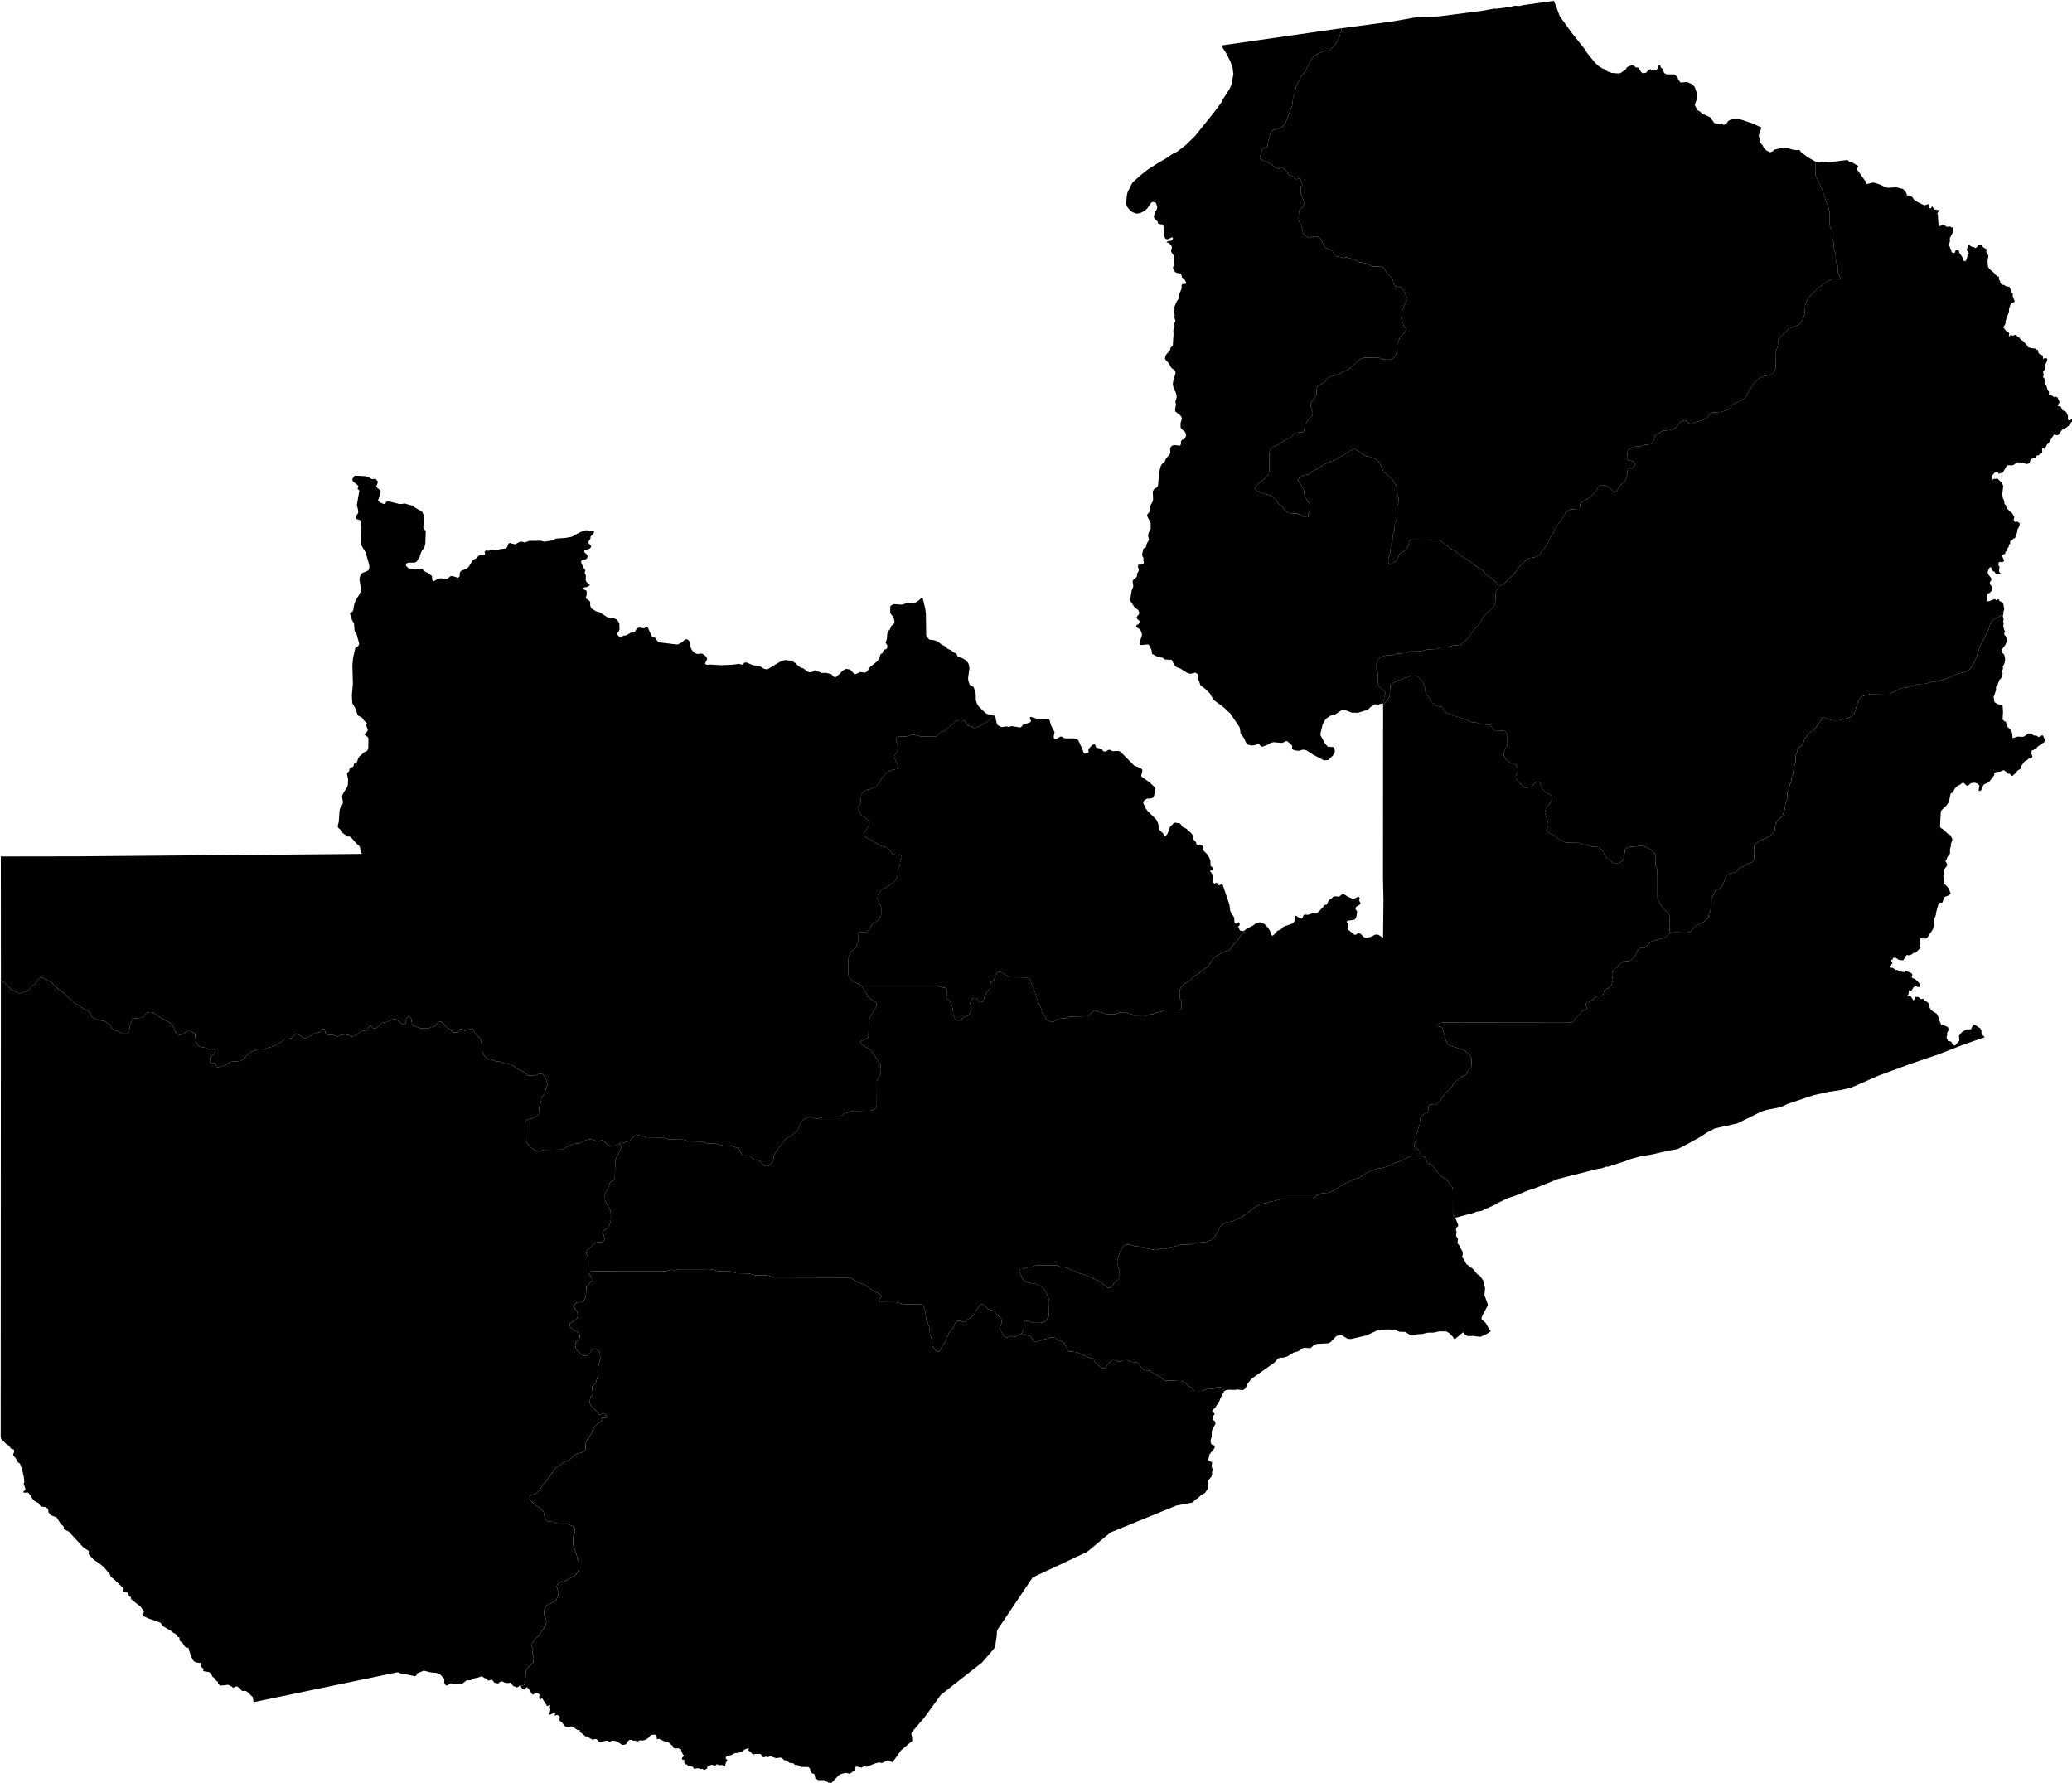 <svg
   xmlns="http://www.w3.org/2000/svg"
   viewBox="0 0 697.46 600"
   aria-label="Zambia Provinces"
>
  <path
     id="zm-01"
     name="Western"
     d="m 0.296,330.1 0.898,0.423 2.553,2.488 2.185,1.167 0.808,0.152 1.944,-0.652 1.346,-0.731 0.708,-1.099 1.491,-1.044 0.433,-0.968 0.569,-0.614 0.554,-0.21 0.605,0.117 2.755,1.374 2.444,2.423 1.696,1.029 3.844,3.764 0.98,0.408 2.492,1.651 0.98,0.405 0.686,0.7 0.397,0.971 0.681,0.708 1.532,0.737 2.237,0.342 1.947,1.29 0.518,1.069 0.698,0.688 1.531,0.359 1.914,1.103 0.809,-0.143 0.969,-0.76 0.229,-2.189 0.816,-2.072 0.608,-0.232 2.566,-0.169 0.62,-0.419 0.936,-1.161 0.402,-0.255 1.077,-0.113 0.869,0.15 2.695,1.872 2.987,1.625 0.798,0.826 0.6,1.153 0.337,1.126 0.692,0.718 0.612,0.175 0.827,-0.069 2.155,-1.205 0.922,0.042 1.401,0.874 0.254,2.779 1.036,1.365 0.475,0.247 1.486,0.257 0.834,0.427 2.13,0.059 0.583,0.229 0.117,0.56 -0.214,0.424 -0.426,0.602 -1.171,1.049 -0.158,1.356 0.232,0.441 0.463,0.198 1.187,-0.123 0.336,1.154 0.552,0.287 2.459,-0.752 1.955,-1.141 3.17,-0.258 0.777,-0.537 1.801,-1.741 1.271,-0.892 2.002,-0.711 2.593,-0.163 0.985,-0.478 1.406,-0.288 1.523,-0.746 2.605,-1.735 2.247,-0.339 1.453,-1.547 1.199,0.5 1.401,0.942 0.715,0.126 2.962,-1.65 1.798,-0.442 0.563,-0.945 0.267,-0.143 0.731,0.16 0.354,1.418 0.514,0.353 2.144,0.138 1.421,0.503 1.096,-0.509 1.39,-0.208 1.11,0.209 0.797,0.465 0.616,0.045 1.639,-0.793 1.239,-1.021 1.628,-0.236 0.475,-0.431 0.519,-0.901 0.369,-0.266 0.438,0.062 0.706,0.747 0.762,0.05 1.094,-0.786 0.944,-0.987 1.665,-0.356 2.162,-1.003 0.536,0.033 1.21,0.587 1.31,1.167 0.786,0.019 0.383,-0.384 0.103,-1.418 0.519,-0.622 0.386,-0.152 0.446,0.125 0.427,0.535 0.193,1.547 0.43,0.761 2.689,0.99 2.563,-0.02 0.83,-0.427 1.074,-0.228 0.494,-0.325 0.466,-0.897 1.076,-0.497 0.737,0.407 1.45,1.778 1.043,0.541 0.561,0.667 0.604,0.377 1.356,-0.014 0.353,-0.285 0.269,-0.632 0.355,-0.243 0.584,0.028 0.842,0.544 1.748,-0.608 0.856,0.042 0.345,0.295 0.566,1.267 1.35,1.197 0.708,0.88 0.256,3.759 0.748,1.559 0.929,0.93 0.501,0.236 1.494,0.257 0.84,0.427 1.768,0.202 1.004,0.482 1.934,0.241 1.518,0.754 1.217,1.035 0.995,0.306 1.142,0.626 1.496,1.222 2.107,0.043 1.336,-0.599 0.812,-0.073 0.608,0.168 0.781,0.846 0.699,1.975 0.033,1.223 -0.478,0.98 -0.323,1.377 -1.146,1.53 -0.212,1.757 -0.513,1.189 -0.193,2.437 -0.899,0.936 -1.403,0.633 -1.54,0.329 -0.714,0.693 -0.168,0.484 0.044,5.757 1.646,2.102 1.214,1.018 1.091,0.628 0.692,0.142 1.843,-0.606 5.944,-0.07 3.764,-1.884 2.185,-0.259 2.402,-1.123 0.746,-0.146 1.307,0.053 1.455,0.588 0.8,-0.059 0.629,-0.341 0.513,-0.01 0.403,0.258 1.092,1.304 0.77,0.293 1.938,-0.04 1.365,-0.66 0,0 0.692,0.692 -0.064,0.721 -1.979,4.083 -0.151,6.449 -0.293,0.38 -0.797,0.34 -0.688,0.684 -0.42,1.782 -0.94,1.381 -0.232,0.721 0.095,1.826 1.873,3.582 0.11,1.935 -0.114,1.939 -0.815,1.68 -0.715,0.663 -0.789,0.339 -0.268,0.388 -0.004,0.671 0.542,1.484 -0.041,0.553 -0.264,0.491 -0.621,0.385 -1.45,-0.012 -0.768,0.203 -2.869,2.822 -0.103,0.754 0.48,0.957 0.112,0.914 -0.174,4.299 0,0 1.365,2.1 0.056,0.917 -1.83,2.017 -0.211,3.354 -0.752,1.511 -0.56,0.314 -1.75,0.162 -0.871,0.74 -0.046,0.925 1.204,1.487 0.057,1.629 -0.174,0.475 -0.714,0.726 -1.668,1.017 -0.176,0.623 0.125,0.456 0.65,0.712 0.766,0.616 0.99,0.383 0.792,0.835 0.116,0.642 -0.137,0.806 -1.175,1.304 -0.251,0.908 0.319,1.401 1.428,1.525 0.933,0.697 1.299,-0.051 0.868,-0.746 1.123,-1.424 0.432,-0.206 1.098,0.418 0.853,0.992 0.091,2.314 -0.641,2.155 -0.166,3.318 -0.78,2.645 -0.831,0.517 -0.265,0.365 -0.066,1.005 0.426,1.529 -1.06,1.394 -0.142,1.511 0.216,0.837 2.41,2.464 0.516,0.852 0.971,-0.329 0.925,0.065 0.405,0.282 0.392,0.887 -1.656,0.139 -0.259,1.152 -1.019,0.54 -1.421,1.386 -0.621,1.161 -0.364,1.133 -1.672,2.487 -0.169,0.632 -0.075,2 -0.287,0.573 -0.961,0.584 -1.431,0.365 -1.045,0.547 -2,1.869 -1.664,0.423 -1.108,0.996 -1.57,0.989 -3.182,4.479 -1.206,1.306 -0.952,1.6 -1.437,1.365 -1.522,0.329 -0.468,0.685 -0.004,0.531 0.356,0.713 1.943,1.866 1.084,0.481 1.298,1.288 0.414,1.941 0.755,1.245 0.474,0.191 1.591,0.147 1.15,0.521 3.734,0.141 1.677,0.785 0.701,0.71 0.158,1.119 -0.657,1.636 -0.007,2.738 1.183,3.494 0.319,1.681 0.459,0.834 0.093,1.295 -0.149,0.954 -0.602,1.273 -0.954,1.137 -1.446,0.602 -1.637,1.001 -1.597,0.441 -1.057,0.68 -0.162,0.835 0.518,1.32 0.108,0.725 -0.276,1.436 -0.563,0.943 -0.642,0.601 -2.48,1.171 -0.706,1.071 -0.214,0.935 0.031,1.153 0.612,1.333 0.146,1.513 -0.903,1.866 -1.048,1.246 -0.42,0.977 -1.539,1.377 -0.923,1.266 -0.069,1.145 0.424,1.061 -0.264,1.24 0.434,1.101 0.017,1.472 -0.248,0.586 -2.38,2.52 -0.165,3.744 -0.32,1.188 -0.566,0.207 -0.744,-0.005 0,0 -0.307,-0.015 -0.296,0.417 -0.712,0.219 -1.159,-0.505 -0.864,-1.106 -0.812,0.177 -1.056,-0.121 -0.902,-0.465 -0.74,0.148 -0.553,0.517 -0.428,-0.011 -0.957,-0.222 -0.806,-0.992 -1.309,0.307 -0.504,-0.68 -0.743,-0.196 -0.687,-0.508 -0.443,-0.012 -1.408,0.521 -0.371,-0.054 -1.66,0.782 -1.397,0.057 -1.798,1.342 -1.2,-0.117 -1.31,0.154 -0.973,-0.39 -1.302,0.734 -0.414,-0.027 -0.561,-0.923 0.043,-1.248 -1.38,-1.499 -1.371,-0.55 -1.702,-0.133 -2.456,-0.612 -2.561,1.06 0.295,0.371 -0.719,0.492 -3.014,-0.704 -1.399,-0.006 -1.144,-0.632 -0.571,0.019 -48.191,10.012 -0.247,-1.668 -1.93,-1.864 -0.572,-0.284 -1.056,0.088 -1.586,-1.537 -0.685,10e-4 -0.769,0.458 -0.572,-0.513 -1.142,-0.525 -2.609,0.289 -0.8,-0.67 -0.101,-0.741 -0.514,-0.256 -0.543,-0.798 -0.642,-0.498 -0.8,-1.382 -0.728,-0.284 -1.468,-0.228 -0.3,-0.227 0.328,-0.472 -1.056,-0.91 -0.044,-1.055 -0.17,-0.142 -1.269,-0.128 -0.713,-0.37 -0.471,-0.513 -0.713,-1.567 -0.758,-2.492 -0.724,-0.1 -0.471,-0.313 -0.801,-1.219 -0.951,-0.789 -0.085,-1.067 -0.67,-0.257 -0.2,-0.442 -0.626,-0.64 -0.64,-0.227 -0.157,-0.299 -2.918,-1.753 -0.541,-0.442 -0.582,-0.896 -4.312,-1.527 -1.394,-0.656 -0.255,-0.612 0.385,-0.854 -1.151,-1.764 -3.154,-2.48 -0.127,-0.284 0.086,-0.384 -0.711,-0.357 -0.254,-1.109 -1.634,-0.457 -0.242,-0.371 0.328,-0.468 -0.07,-0.271 -3.306,-3.176 -0.98,-0.67 -0.253,-0.825 -2.012,-2.405 -1.758,-1.454 -1.56,-0.955 -0.68,-0.684 -1.132,-1.281 -0.011,-1.15 -1.771,-1.127 -4.921,-5.339 -1.742,-0.872 0.072,-0.483 -0.168,-0.482 -0.848,-0.713 -1.41,-2.232 -1.94,-0.732 -0.79,-0.968 -0.125,-0.952 -0.266,-0.41 -0.707,-0.442 -1.531,-0.15 -0.689,-1.123 -1.414,-0.743 -0.705,-0.77 -0.633,-1.108 -0.817,-0.996 -1.375,0.063 -0.31,-0.228 0.669,-0.634 0.144,-0.353 -0.642,-1.902 0.242,-0.281 -0.174,-2.026 -0.54,-2.269 -0.74,-2.057 -0.762,-0.555 -0.546,-1.065 -1.026,-1.349 0.36,-1.017 -0.025,-0.708 -1.059,-0.431 -0.659,-0.937 -0.861,-0.542 -1.167,-1.11 -0.534,-0.626 -0.208,-0.623 z"
      />
  <path
     id="zm-02"
     name="Central"
     d="m 465.573,237.085 1.37,-1.24 0.866,-1.65 0.151,-3.253 0.317,-0.714 2.348,-1.236 1.177,-0.359 0.654,-0.402 1.397,-0.292 0.659,-0.41 0.982,-0.154 1.071,0.063 0.986,0.513 1.268,1.411 0.819,1.939 0.228,1.94 2.276,3.29 1.378,1.006 1.806,0.399 0.468,0.52 0.508,1.118 1.359,0.715 1.413,0.27 0.652,0.404 3.089,0.981 2.613,1.115 1.814,0.205 1.114,0.513 3.042,0.153 0.383,0.248 0.885,1.382 0.383,0.249 2.878,0.09 0.726,0.248 0.593,0.61 0.156,0.456 0.015,3.002 -0.144,0.842 -0.426,0.64 -0.668,1.764 -0.006,0.626 0.635,1.355 0.473,0.528 1.125,0.759 1.332,0.409 0.994,0.724 0.137,1.509 -0.643,1.959 0.12,0.851 2.332,2.57 0.995,0.368 1.703,-0.137 1.582,-1.734 0.608,-0.202 0.582,0.118 0.282,0.33 0.282,1.001 0.78,1.507 1.252,0.953 0.991,0.37 0.767,0.822 -0.061,0.904 -0.723,1.328 -1.067,1.196 -0.654,1.884 1.145,3.706 -0.046,1.183 -0.426,0.861 0.089,0.403 0.356,0.414 0.959,0.664 0.993,0.391 1.309,1.148 2.412,1.245 0.942,0.149 3.892,0.057 1.161,0.523 1.914,0.257 0.839,0.433 2.648,0.23 1.512,1.441 0.392,0.982 0.834,1.114 1.916,1.649 0.469,0.173 1.689,-0.006 0.932,-0.552 0.814,-1.285 0.21,-2.618 0.413,-0.423 1.074,-0.53 4.252,-0.386 1.433,0.426 1.519,0.763 1.298,1.26 0.264,0.761 0.06,3.311 0.488,1.003 0.127,0.683 0.038,9.324 0.835,1.838 1.224,1.827 1.122,1.011 0.795,1.112 0.143,1.039 0.027,4.989 0,0 -1.642,1.709 -2.104,0.303 -0.818,0.428 -1.41,0.284 -1.254,0.906 -0.623,0.85 -0.723,0.623 -1.162,-0.11 -0.415,0.182 -0.825,1.038 -0.378,1.001 -0.699,1.018 -0.923,0.91 -0.678,0.273 -1.956,0.132 -0.639,0.29 -1.362,1.531 -0.849,0.627 -0.917,1.242 -0.084,1.172 0.334,1.27 -0.481,1.757 -0.779,0.835 -1.642,1.072 -0.418,1.643 -0.297,0.239 -1.958,0.129 -0.984,0.954 -2.404,1.325 -0.244,0.493 0.415,1.089 -0.18,0.57 -1.55,0.492 -0.483,0.901 -1.484,1.398 -0.718,1.085 -0.617,0.395 -1.353,0.127 -41.623,-0.055 -1.389,0.112 -0.687,0.342 -0.111,0.522 0.146,0.264 1.082,0.252 0.432,0.402 0.927,3.588 0.779,1.89 1.896,0.778 3.346,0.996 1.852,1.299 0.907,1.53 0.062,2.421 -0.197,0.619 -0.972,1.087 -0.491,1.069 -0.615,0.595 -0.987,0.394 -2.653,1.984 -0.707,1.477 -2.237,2.048 -0.948,1.59 -1.065,1.351 -1.251,0.872 -1.515,0.028 -0.615,0.242 -0.29,0.521 -0.079,1.313 -0.213,0.565 -0.937,0.446 -1.34,1.087 -0.222,0.666 -0.155,1.957 -0.45,1.169 -0.275,1.495 -0.443,0.804 -0.212,1.888 -0.54,1.598 0.284,0.804 1.587,1.107 0.136,0.672 -0.122,1.034 0,0 -3.119,0.129 -3.603,1.769 -1.399,0.368 -2.208,1.078 -2.237,0.732 -1.641,0.22 -2.24,0.724 -1.537,0.767 -1.353,1.036 -1.395,0.676 -1.402,0.36 -4.028,2.001 -1.354,1.021 -1.522,0.809 -1.573,0.698 -2.484,0.251 -1.389,0.683 -1.679,1.148 -1.099,0.121 -9.676,-0.002 -1.706,0.551 -1.602,0.236 -1.17,0.458 -1.779,0.269 -1.4,0.671 -2.216,1.473 -2.053,1.736 -4.163,2.064 -1.816,0.247 -1.659,0.787 -0.584,0.697 -0.967,1.962 -1.369,2.051 -0.573,0.487 -2.222,0.743 -2.845,0.175 -1.672,0.573 -3.87,0.11 -1.32,0.504 -1.631,0.239 -1.137,0.472 -1.36,0.283 -1.348,-0.107 -1.424,0.452 -3.029,-0.642 -1.163,-0.464 -2.849,-0.198 -1.66,-0.594 -1.446,0.108 -0.576,0.378 -0.762,0.927 -0.658,1.405 -0.79,2.426 0.006,1.272 0.608,1.841 -0.078,3.217 -1.341,0.977 -0.851,1.368 -0.729,0.534 -0.759,0.098 -2.373,-1.858 -4.166,-2.09 -3.476,-1.062 -2.357,-1.131 -2.095,-0.686 -1.604,-0.23 -1.332,-0.507 -6.645,-0.027 -1.51,0.534 -1.601,0.237 -1.154,0.459 -1.165,0.117 -0.343,0.564 10e-4,0.394 1.316,2.69 0.628,0.435 1.913,0.621 1.956,0.301 1.822,0.948 0.805,0.89 0.786,1.529 0.651,1.402 0.155,1.232 -0.065,4.577 -0.823,1.611 -1.268,0.736 -1.038,0.148 -2.342,-0.054 -1.605,-0.598 -0.877,0.063 -0.325,0.516 -0.169,2.062 -0.876,1.651 0,0 -0.629,0.181 -1.58,0.904 -0.601,-0.029 -0.728,-0.319 -1.306,0.523 -0.889,-0.261 -1.451,-2.36 0.022,-0.69 0.574,-1.682 -0.035,-0.909 -0.199,-0.504 -1.528,-1.423 -0.67,-1.097 -1.371,-0.318 -1.221,-0.637 -0.837,-1.162 -1.104,-0.124 -0.533,0.337 -0.343,0.817 -0.94,1.127 -0.409,0.982 -0.645,0.744 -0.742,0.65 -0.959,0.462 -0.671,0.742 -0.678,0.168 -0.896,-0.429 -0.975,0.002 -0.986,0.83 -0.558,1.429 -1.444,1.769 -0.273,0.781 -0.514,0.771 -0.432,1.393 -0.901,1.244 -0.913,1.748 -0.449,0.346 -0.569,0.011 -0.917,-0.829 -0.291,-0.788 -0.292,-0.141 -0.35,-2.65 -0.521,-1.514 -0.195,-2.14 -1.104,-3.076 -0.254,-2.493 -0.809,-2.071 -0.972,-0.274 -5.636,0.015 -2.456,-0.66 -5.431,-0.03 -0.258,-0.185 -0.101,-0.414 0.848,-1.263 0.003,-0.321 -0.27,-0.397 -2.218,-1.114 -3.277,-2.281 -1.578,-0.489 -3.09,-1.792 -25.614,-0.071 -2.273,-0.638 -4.17,-0.072 -2.064,-0.623 -4.171,-0.072 -2.075,-0.624 -4.115,-0.07 -1.762,-0.555 -1.162,-0.12 -10.058,0.022 -1.702,0.33 -1.182,-0.163 -1.135,0.392 -1.373,0.123 -23.475,-0.012 -2.1,0.157 0,0 0.174,-4.299 -0.112,-0.914 -0.48,-0.957 0.103,-0.754 2.869,-2.822 0.768,-0.203 1.45,0.012 0.621,-0.385 0.264,-0.491 0.041,-0.553 -0.542,-1.484 0.004,-0.671 0.268,-0.388 0.789,-0.339 0.715,-0.663 0.815,-1.68 0.114,-1.939 -0.11,-1.935 -1.873,-3.582 -0.095,-1.826 0.232,-0.721 0.94,-1.381 0.42,-1.782 0.688,-0.684 0.797,-0.34 0.293,-0.38 0.151,-6.449 1.979,-4.083 0.064,-0.721 -0.692,-0.692 0,0 0.747,-0.463 0.986,0.117 1.485,-0.447 0.465,-0.267 1.5,-1.593 1.249,-0.142 0.947,0.123 1.745,0.573 5.32,0.049 2.29,0.643 4.837,0.072 1.912,0.6 4.314,0.092 1.735,0.569 3.112,0.126 2.355,0.629 2.504,0.062 1.547,0.523 1.137,0.121 0.824,1.988 0.483,0.531 0.519,0.201 1.982,0.2 1.376,1.072 1.798,0.429 1.64,1.707 0.973,0.116 0.611,-0.18 1.366,-1.412 0.344,-2.229 1.493,-2.489 0.936,-0.838 1.07,-1.674 0.628,-0.605 1.082,-0.476 2.753,-2.078 1.043,-2.921 0.9,-0.925 1.858,-0.765 0.878,0.046 1.156,0.453 0.729,0.097 2.101,-0.585 5.302,-0.047 0.635,-0.193 1.225,-1.028 1.387,-0.306 0.841,-0.445 6.304,-0.096 0.512,-0.1 1.35,-0.687 0.287,-0.393 0.105,-0.696 0.014,-7.871 0.201,-0.716 1.116,-1.906 0.067,-1.642 -0.171,-1.508 -2.764,-4.311 -0.828,-0.797 -2.727,-1.702 -0.447,-0.738 0.3,-0.423 1.995,-0.731 0.414,-0.433 0.171,-5.932 2.519,-4.467 0.138,-0.933 -0.268,-0.519 -1.574,-0.917 -1.255,-1.042 -0.518,-1.343 -1.565,-2.278 0,0 24.666,-10e-4 1.132,0.109 1.177,0.433 1.313,0.217 0.49,0.62 0.114,2.954 1.162,1.422 0.699,2.081 0.225,2.191 0.772,1.49 0.435,0.205 0.66,0.024 0.601,-0.191 1.091,-0.982 1.388,-0.568 0.998,-1.21 0.139,-1.323 -0.483,-1.542 0.718,-1.581 0.603,-0.227 0.816,0.095 0.974,1.082 0.522,0.308 0.869,-0.298 0.348,-1.512 0.661,-1.391 1.109,-1.364 0.335,-2.032 1.162,-0.735 0.311,-1.629 0.859,-1.124 0.629,-0.221 0.638,0.169 1.406,0.961 1.535,0.743 5.431,0.056 0.934,0.343 0.646,1.115 0.301,1.246 1.044,2.21 1.007,3.313 1.051,2.205 0.426,1.404 0.84,1.212 0.52,1.224 1.668,0.703 0.695,-0.017 1.614,-0.979 2.464,-0.292 1.37,-0.494 6.026,-0.143 0.402,-0.209 1.529,-1.519 0.547,-0.204 0.463,0.055 0.786,0.448 1.353,0.245 1.556,0.533 2.713,0.007 1.481,-0.614 1.643,-0.063 2.905,0.856 0.796,0.447 3.038,0.04 1.177,-0.529 1.76,-0.211 0.841,-0.434 1.494,-0.281 1.372,-0.492 4.763,-0.025 0.821,-0.275 0.236,-0.467 0.045,-1.306 -0.18,-1.092 -0.505,-1.018 -0.038,-2.126 0.264,-1.124 0.573,-0.734 0.732,-0.697 1.701,-1.022 1.769,-1.728 1.588,-0.948 1.188,-1.113 1.663,-1.088 1.916,-2.721 1.262,-1.028 2.533,-1.314 1.231,-0.307 0.521,-0.317 0.833,-1.32 1.929,-2.045 0.74,-1.273 1.748,-2.104 0,0 0.44,-0.394 1.944,-0.914 0.914,-0.659 1.348,-0.499 0.687,0.03 1.271,0.693 1.043,1.227 0.575,0.872 0.574,1.573 0.183,0.094 0.473,-0.19 1.235,-1.407 1.32,-0.611 0.867,-0.84 3.047,-1.076 0.614,-0.85 0.117,-1.277 0.272,-0.507 1.161,0.776 0.788,0.21 0.358,-0.258 0.213,-0.647 0.412,-0.414 1.192,0.077 1.432,-0.502 1.939,-0.343 1.771,-1.852 0.256,-0.549 0.892,-0.199 0.741,-1.51 0.761,-0.448 0.715,-0.684 0.557,-0.151 1.374,0.143 0.951,-0.759 0.753,-0.084 1.149,0.803 1.594,0.697 0.477,0.075 1.622,-0.799 0.445,0.606 -0.238,0.704 0.509,1.012 -0.41,0.497 -0.901,0.507 -0.396,0.456 0.024,0.545 0.546,0.773 -0.302,1.769 -0.351,0.664 -0.372,0.301 -2.206,0.307 -0.262,0.188 0.02,0.39 0.547,0.76 -0.365,0.707 0.157,0.906 2.133,1.738 0.478,0.061 0.788,-0.518 0.714,0.055 1.299,1.249 0.649,0.268 1.59,-0.338 1.525,-0.786 0.728,-0.014 0.478,0.145 1.434,0.961 0.14,-12.788 -0.158,-7.396 z"
      />
  <path
     id="zm-03"
     name="Eastern"
     d="m 671.447,233.594 -0.436,1.163 0.166,0.1 0.06,1.099 0.223,0.43 0.883,0.52 0.689,0.257 0.816,-0.047 0.249,0.294 0.148,2.13 -0.15,2.656 0.732,0.634 0.364,0.049 0.334,1.558 1.071,1.015 0.472,0.722 0.231,0.509 0.176,1.767 1.699,-0.542 1.713,0.095 0.574,-0.202 1.26,-0.923 1.279,-0.005 0.426,0.631 1.252,0.169 0.481,0.404 0.21,-0.012 0.622,-0.589 0.075,0.134 0.612,-0.103 0.652,1.503 -0.132,0.708 -2.232,1.52 -0.331,0.319 -0.126,0.535 -0.657,0.032 -0.504,0.393 -0.306,-0.104 -0.284,0.668 0.098,0.347 -0.235,0.065 0.525,0.974 -0.077,0.4 -0.576,0.375 -0.458,-0.055 -0.701,0.646 -0.84,0.426 -1.056,1.486 -0.09,0.878 -1.143,0.669 -1.014,1.201 -0.776,0.626 -0.329,-0.021 -0.561,-0.682 -0.681,-0.051 -0.457,-0.547 -0.921,-0.607 -1.213,0.495 -1.453,0.171 -0.518,0.303 0.052,0.642 -1.831,2.443 -1.512,0.658 -0.479,0.472 -0.343,1.309 -0.716,0.539 -0.321,-0.017 -0.095,-0.363 0.261,-1.463 -0.582,-0.618 -0.96,-0.356 -0.921,0.091 -0.476,0.108 -0.829,0.761 -0.517,0.052 -1.22,-1.112 -1.221,0.912 -0.561,0.163 -0.956,0.955 -0.835,1.487 -0.39,0.053 -0.268,0.304 -0.523,2.703 -0.89,1.264 -1.646,1.564 -0.2,0.445 -0.259,4.703 0.079,0.545 0.208,0.239 1.153,0.792 1.206,1.224 0.905,0.454 0.617,1.43 -0.514,1.504 0.01,0.629 -0.302,1.059 -0.012,1.523 -0.298,0.571 -0.478,0.415 -0.456,1.128 -0.268,0.236 0.053,0.447 0.443,0.549 0.05,0.699 -0.988,1.264 0.031,1.355 -0.341,0.739 0.369,2.84 0.889,0.791 0.65,0.942 0.604,1.556 -0.9,0.622 -1.165,0.439 -0.187,0.767 -0.311,0.305 -0.229,0.712 -0.127,0.139 -0.741,-0.02 -0.58,0.806 -0.779,2.833 0.068,0.295 -0.629,1.743 -0.016,1.903 -0.431,1.424 -1.956,2.922 -0.408,0.179 -1.835,-0.058 -0.072,2.073 -0.192,0.287 0.375,0.707 -0.112,0.318 -0.174,-0.006 -1.369,1.427 -0.794,0.08 -0.572,0.531 -0.833,0.263 -0.938,-0.051 -1.122,1.755 -1.414,-0.118 -1.086,-0.759 -0.595,0.006 -0.471,0.235 0.164,0.339 -0.576,0.177 0.032,0.412 0.399,0.692 -0.422,0.386 -0.111,0.406 -0.337,0.148 -0.114,0.348 0.14,0.168 0.936,0.119 0.905,0.653 0.728,0.09 0.613,0.426 1.651,0.28 0.384,-0.493 1.967,0.797 0.281,0.402 0.024,0.393 -0.263,0.69 1.286,0.614 1.176,1.116 0.526,1.002 -0.44,0.514 -1.309,-0.325 -0.578,0.36 -0.71,1.157 -0.797,-0.164 -0.198,1.386 -0.398,0.427 -0.03,0.285 0.391,-0.163 0.889,0.209 0.805,1.245 0.262,-0.089 0.292,-1.108 1.176,0.122 0.808,0.679 0.801,-0.146 0.13,0.408 -0.096,0.487 0.55,-0.303 1.045,0.781 0.374,0.521 0.089,1.024 0.402,0.704 0.78,0.693 1.2,0.711 0.953,1.844 -0.119,0.204 0.792,1.87 0.202,-0.198 0.414,0.041 1.551,0.811 0.186,0.406 0.016,0.676 -0.512,0.909 0.101,0.697 -0.245,0.601 0.05,0.339 0.478,1.02 0.892,0.153 0.35,0.339 0.091,0.37 0.373,0.158 0.077,0.346 0.58,0.148 1.302,-1.491 0.128,-0.359 -0.148,-1.411 0.954,-1.216 1.508,-0.949 1.319,0.009 0.324,-0.137 0.668,-1.299 0.535,-0.137 1.884,1.206 0.405,0.77 -0.038,0.711 0.534,0.909 0.627,0.602 -7.418,2.574 -8.137,3.176 -9.163,3.108 -10.931,4.014 -9.505,4.175 -3.294,0.711 -4.44,0.671 -4.708,1.073 -8.629,2.883 -2.458,1.139 -4.803,0.956 -1.663,0.514 -8.157,4.004 -3.566,0.828 -0.128,0.152 -0.732,-0.009 -3.172,0.747 -2.646,1.385 -1.971,1.296 -4.22,2.376 -3.724,1.904 -2.693,0.437 -6.08,1.383 -3.482,0.541 -4.66,1.296 -0.357,0.29 -6.205,2.005 -0.421,-0.077 -1.767,0.62 -1.071,0.125 -13.419,3.393 -7.933,3.205 -2.25,0.695 -4.536,1.88 -2.08,0.627 -3.662,1.767 -0.215,0.235 -5.181,2.373 -1.624,0.254 -0.922,0.392 -6.22,1.646 0,0 -0.651,-0.903 -0.185,-1.026 0.032,-7.325 -0.274,-1.236 -0.877,-0.837 -0.438,-0.957 -0.684,-0.722 -2.242,-1.322 -1.973,-2.905 -0.65,-0.575 -1.079,-0.372 -0.412,-0.33 -0.528,-1.482 -0.324,-0.431 -0.611,-0.311 -1.124,-0.086 0,0 0.122,-1.034 -0.136,-0.672 -1.587,-1.107 -0.284,-0.804 0.54,-1.598 0.212,-1.888 0.443,-0.804 0.275,-1.495 0.45,-1.169 0.155,-1.957 0.222,-0.666 1.34,-1.087 0.937,-0.446 0.213,-0.565 0.079,-1.313 0.29,-0.521 0.615,-0.242 1.515,-0.028 1.251,-0.872 1.065,-1.351 0.948,-1.59 2.237,-2.048 0.707,-1.477 2.653,-1.984 0.987,-0.394 0.615,-0.595 0.491,-1.069 0.972,-1.087 0.197,-0.619 -0.062,-2.421 -0.907,-1.53 -1.852,-1.299 -3.346,-0.996 -1.896,-0.778 -0.779,-1.89 -0.927,-3.588 -0.432,-0.402 -1.082,-0.252 -0.146,-0.264 0.111,-0.522 0.687,-0.342 1.389,-0.112 41.623,0.055 1.353,-0.127 0.617,-0.395 0.718,-1.085 1.484,-1.398 0.483,-0.901 1.55,-0.492 0.18,-0.57 -0.415,-1.089 0.244,-0.493 2.404,-1.325 0.984,-0.954 1.958,-0.129 0.297,-0.239 0.418,-1.643 1.642,-1.072 0.779,-0.835 0.481,-1.757 -0.334,-1.27 0.084,-1.172 0.917,-1.242 0.849,-0.627 1.362,-1.531 0.639,-0.29 1.956,-0.132 0.678,-0.273 0.923,-0.91 0.699,-1.018 0.378,-1.001 0.825,-1.038 0.415,-0.182 1.162,0.11 0.723,-0.623 0.623,-0.85 1.254,-0.906 1.41,-0.284 0.818,-0.428 2.104,-0.303 1.642,-1.709 0,0 1.671,-0.258 3.691,0.12 1.433,-0.188 1.773,-1.808 1.981,-1.257 0.985,-0.4 0.829,-0.724 0.627,-0.801 0.293,-1.351 0.443,-0.859 0.233,-3.996 1.511,-2.818 1.376,-0.607 0.803,-0.775 1.496,-3.714 0.999,-0.557 2.108,-0.55 1.246,-1.339 1.089,-0.428 1.649,-0.974 1.379,-0.505 0.605,-0.617 0.192,-0.656 -0.088,-2.445 0.144,-1.807 0.196,-0.49 1.332,-1.108 3.779,-1.736 1.304,-1.271 0.233,-0.569 0.186,-1.752 0.731,-1.622 1.643,-1.398 0.86,-2.369 0.22,-2.007 0.507,-1.085 0.09,-2.347 0.564,-1.417 0.284,-1.483 0.442,-0.83 0.256,-1.899 0.44,-0.83 0.179,-2.298 0.585,-1.476 0.101,-2.636 0.471,-0.998 0.275,-1.203 0.27,-0.347 0.972,-0.592 0.581,-0.998 0.431,-1.369 0.862,-0.851 0.493,-0.935 1.646,-1.056 0.733,-0.7 2.439,-3.664 2.636,0.961 1.042,0.158 1.971,-0.076 1.331,-0.493 1.599,-0.221 0.913,-0.54 1.093,-1.179 1.209,-3.754 0.696,-1.345 0.727,-0.543 2.626,-0.749 6.622,-0.105 3.933,-1.858 1.606,-0.22 1.169,-0.453 1.603,-0.233 1.33,-0.491 2.498,-0.125 1.67,-0.551 2.304,-0.237 4.16,-1.367 2.211,-1.06 3.348,-0.969 1.034,-0.557 0.924,-1.272 1.361,-2.75 1.058,-3.437 3.118,-6.138 0.355,-1.387 0.668,-1.365 0.643,-0.626 2.099,-0.997 1.191,-0.802 0,0 -0.219,0.828 0.277,1.042 -0.159,0.656 0.181,0.557 -0.159,0.969 0.311,1.334 0.304,0.541 -0.31,0.714 0.207,0.669 0.285,0.142 0.272,0.513 0.173,1.142 -0.555,1.398 -1.018,1.311 -0.236,0.851 0.121,0.369 0.78,0.661 0.309,1.424 -0.043,0.688 -0.277,1.124 -0.484,0.693 0.09,0.793 -0.313,0.898 0.183,0.717 -0.223,0.98 -0.296,0.681 -0.54,0.503 -0.675,1.75 -0.497,0.618 0.019,1.024 z"
      />
  <path
     id="zm-04"
     name="Luapula"
     d="m 451.525,9.506 0.128,1.152 -0.516,0.478 -0.14,1.019 -1.417,2.865 -2.256,2.075 -2.1,0.267 -2.777,1.344 -1.532,2.091 -1.711,3.547 -1.173,1.285 -1.332,2.481 -0.737,2.204 -0.242,1.564 -0.454,1.153 -0.284,2.406 -2.146,5.588 -0.631,1.076 -0.733,0.673 -1.531,0.708 -1.412,0.255 -0.841,0.751 -0.326,1.603 -0.433,1.17 -0.223,1.952 -0.3,0.358 -1.163,0.253 -0.358,0.264 -0.869,3.024 0.352,0.511 2.531,1.046 1.083,0.645 1.32,1.129 1.019,0.365 0.83,-0.255 0.528,-0.008 0.573,0.219 0.612,0.599 0.962,1.515 1.575,0.535 0.617,0.845 0.47,0.075 0.766,-0.262 0.483,0.219 0.603,1.892 -0.084,0.391 -0.407,0.367 0.059,2.462 0.483,0.933 0.673,2.232 -0.634,1.194 -0.802,0.632 -0.386,0.594 -0.123,2.65 0.144,0.852 0.422,0.659 0.65,1.768 0.321,1.642 0.283,0.335 1.339,1.017 0.452,0.156 1.563,-0.503 0.92,-0.011 0.652,0.179 0.817,0.79 1.023,2.343 0.612,0.593 2.21,1.004 0.554,1.013 0.83,0.757 1.4,0.282 0.768,0.327 1.228,-0.296 0.908,0.369 1.525,0.274 1.804,1.057 2.084,0.285 2.205,1.132 3.05,0.096 0.708,0.232 0.5,0.514 0.974,1.767 1.631,1.489 0.539,2.008 0.754,0.65 1.397,0.252 0.969,0.829 1.261,2.606 0.107,0.592 -1.172,2.28 -0.305,1.371 -0.455,0.808 -0.086,2.162 0.827,2.481 0.896,1.008 -0.485,1.046 -0.899,0.778 -0.928,1.217 -0.711,1.959 -0.245,2.833 -0.731,1.502 -0.712,0.679 -0.831,0.209 -1.551,0.004 -1.094,-0.121 -0.84,-0.445 -0.687,-0.128 -4.72,0.062 -1.684,0.792 -3.167,3.014 -4.306,2.093 -1.815,0.343 -1.012,0.578 -1.329,1.527 -2.224,1.283 -0.208,0.597 -0.155,2.311 -1.759,2.522 -0.154,0.441 0.02,1.032 0.655,1.557 0.031,0.919 -0.22,0.483 -1.129,1.134 -1.274,1.944 -0.35,2.167 -0.704,0.363 -2.281,0.151 -1.634,1.656 -2.28,1.15 -1.353,0.982 -2.133,1.026 -0.951,0.891 -0.348,1.228 0.034,5.517 -0.151,1.388 -1.831,2.037 -0.932,0.526 -1.002,0.907 -0.786,1.057 -0.061,0.401 0.169,0.388 0.437,0.372 1.394,0.626 3.105,0.935 1.111,0.756 0.848,0.813 0.844,1.307 1.23,0.834 0.822,1.229 1.157,0.899 0.593,0.162 2.468,0.117 2.365,1.113 1.325,0.153 0.101,-1.611 0.588,-1.205 -0.011,-1.352 -1.915,-2.961 -0.234,-2.183 -1.789,-2.838 -0.086,-0.449 0.205,-0.573 0.59,-0.456 1.251,-0.549 1.412,-0.378 1.227,-0.9 2.249,-1.127 1.36,-1.009 1.377,-0.702 1.265,-0.579 1.542,-0.451 1.224,-0.899 2.248,-1.135 1.361,-1.024 1.332,-0.624 0.542,0.047 3.536,2.301 1.83,0.347 1.521,0.727 0.734,0.638 0.644,0.728 1.208,2.764 2.964,2.68 1.462,2.332 0.158,2.528 0.547,1.496 0.04,0.892 -0.654,2.2 -0.092,4.067 -0.575,1.257 -0.148,2.362 -0.568,1.69 -0.132,2.409 -0.537,1.493 -0.211,2.1 -0.56,1.491 -0.082,1.384 0.252,0.684 0.542,0.075 1.817,-0.892 1.193,-2.421 0.623,-0.583 0.992,-0.379 0.71,-0.676 0.72,-1.509 0.217,-1.216 0.293,-0.37 1.005,-0.177 8.625,0.093 0.806,0.373 1.464,1.297 1.076,0.649 0.743,0.807 1.391,0.574 1.623,1.383 3.086,1.92 1.757,1.497 3.047,1.913 1.172,1.507 1.221,0.755 2.189,1.817 0.597,1.149 0,0 -1.021,2.434 -0.083,2.99 -0.306,0.98 -1.27,1.614 -1.015,0.729 -1.137,1.139 -2.053,3.195 -1.523,1.738 -1.823,2.663 -2.429,2.026 -0.83,0.29 -1.954,0.155 -1.347,0.486 -2.629,0.151 -1.523,0.534 -3.159,0.12 -2.043,0.611 -3.51,0.07 -1.693,0.563 -2.808,0.188 -1.351,0.496 -2.641,0.132 -2.259,0.858 -0.916,2.761 0.111,0.789 0.531,1.113 0.06,4.068 0.241,0.546 1.742,1.66 0.591,0.866 -0.439,1.333 -0.435,2.397 0,0 -0.113,-0.197 -0.308,-0.049 -1.053,0.34 -1.31,-0.058 -1.391,0.905 -0.93,0.91 -3.339,1.025 -2.007,-0.032 -2.218,-0.822 -1.255,-0.018 -2.134,1.419 -1.553,0.405 -1.432,0.947 -0.532,0.636 -0.753,1.463 -0.713,2.941 0.026,0.711 1.485,2.677 0.87,0.988 0.254,0.163 1.646,0.053 0.397,0.271 0.189,1.238 -0.631,1.295 -1.631,1.578 -1.463,0.097 -3.676,-1.942 -2.089,-1.357 -0.716,-0.252 -0.67,-0.03 -1.305,0.372 -1.159,-0.104 -0.702,-0.239 -0.366,-0.231 0.02,-1.185 -1.728,-1.532 -0.584,0.108 -0.828,0.461 -0.613,0.066 -2.501,-0.249 -0.958,0.225 -1.146,0.676 -1.566,0.598 -0.544,-0.074 -0.769,-0.894 -1.178,0.425 -1.266,0.175 -1.162,-0.274 -0.637,-0.561 -0.696,-1.578 -1.17,-1.625 -0.357,-2.127 -3.086,-4.576 -2.124,-2 -3.328,-2.468 -0.512,-0.632 -0.861,-1.616 -1.656,-1.631 -1.565,-1.132 -0.83,-2.312 -0.021,-1.35 -0.283,-0.274 -0.633,-0.38 -1.651,0.401 -1.259,-0.411 -2.054,-1.305 -1.513,-0.618 -0.651,-0.714 -0.861,-1.671 -2.271,-0.119 -0.746,-0.573 -1.619,-0.282 -1.965,-1.042 -0.13,-1.251 -0.76,-1.533 -0.423,-0.384 -2.571,0.219 -0.176,-0.568 0.057,-0.85 0.548,-1.538 0.073,-0.752 -0.221,-0.832 -0.498,-0.744 -1.166,-0.776 -0.059,-0.277 0.147,-0.35 0.703,-0.441 0.351,-0.784 -0.13,-0.318 -0.633,-0.464 -0.244,-0.553 0.037,-0.292 0.779,-0.93 -0.024,-0.708 -0.329,-0.649 -1.125,-0.818 -1.505,-2.189 -0.023,-0.639 0.5,-2.94 0.55,-1.342 -0.275,-1.761 0.312,-0.533 0.783,-0.567 0.408,-0.631 0.016,-0.806 0.476,-0.716 0.105,-0.474 -0.282,-1.205 0.132,-0.487 0.219,-0.184 1.081,-0.155 0.511,-0.243 0.08,-0.252 -0.262,-0.829 0.156,-0.669 -0.455,-0.771 -0.05,-0.5 0.445,-1.909 0.84,-0.499 0.261,-1.142 0.758,-1.344 -0.313,-1.439 0.196,-0.85 0.7,-1.454 -0.028,-1.915 -1.044,-2.067 -0.163,-0.649 0.927,-1.166 0.221,-1.96 0.742,-1.371 0.156,-0.793 -0.122,-2.578 0.473,-0.853 1.003,-0.611 0.285,-0.462 0.402,-4.611 0.538,-2.059 0.433,-0.686 0.944,-0.846 0.333,-0.878 1.267,-1.489 0.241,-0.558 -0.075,-1.274 0.225,-0.697 0.493,-0.437 0.717,-0.19 1.889,0.22 0.325,-0.49 0.013,-0.984 0.311,-0.476 0.936,-0.389 0.483,-1.06 -0.209,-0.967 -0.369,-0.534 -0.615,-0.379 -0.649,-0.738 -0.051,-1.481 0.474,-1.628 -0.103,-0.414 -0.412,-0.644 -1.654,-1.277 -0.148,-0.621 0.319,-1.736 -0.196,-1.049 0.409,-1.349 -0.012,-0.748 -0.306,-1.033 -0.671,-1.305 -0.284,-1.366 0.135,-1.109 0.778,-2.586 -0.036,-0.498 -0.355,-0.603 -0.993,-0.677 -0.939,-1.674 -1.068,-1.118 -0.173,-0.468 0.301,-1.125 1.495,-1.737 0.086,-0.749 0.574,-0.437 0.202,-0.376 0.232,-3.792 -0.075,-1.271 0.463,-1.363 -0.218,-0.729 0.469,-0.961 -0.408,-1.404 0.185,-0.527 -0.459,-1.97 1.066,-2.614 0.662,-1.005 0.158,-1.342 0.868,-2.017 0.008,-1.202 0.189,-0.321 1.173,-0.128 0.172,-0.445 -0.583,-1.054 -0.81,-0.637 -0.325,-1.307 -1.509,-0.239 -0.516,-0.31 -0.609,-1.026 -0.078,-0.565 0.4,-0.903 -0.136,-0.799 0.129,-1.534 -0.163,-0.688 -0.834,-1.271 -0.076,-0.482 0.318,-0.888 -0.092,-0.565 -0.787,-0.912 -0.972,-0.414 0.628,-0.396 0.787,-0.025 0.658,-0.314 0.14,-0.734 -0.347,-0.16 -1.398,0.656 -0.455,0.007 -0.503,-0.392 -0.202,-0.591 -0.244,-3.376 -0.311,-0.451 -0.347,-0.174 -1.176,-0.217 -0.219,-0.811 -1.177,-1.182 -0.05,-0.579 0.433,-1.469 0.554,-0.835 0.154,-0.761 -0.406,-1.318 -0.266,-0.23 -0.954,-0.207 -0.559,0.436 -1.092,1.684 -0.898,0.841 -1.602,0.838 -1.198,0.169 -1.095,-0.385 -0.821,-0.47 -1.009,-1.089 -0.381,-0.671 -0.191,-0.796 0.127,-1.726 0.198,-1.575 0.265,-0.761 1.542,-3.014 3.116,-2.76 2.181,-1.686 3.412,-2.186 2.542,-1.443 2.018,-1.395 1.817,-0.937 2.887,-2.234 3.092,-3.023 6.684,-8.325 2.195,-2.995 0.251,-0.65 2.523,-3.908 0.609,-1.468 0.63,-3.463 -0.268,-2.099 -0.665,-1.956 -1.379,-2.782 -1.567,-2.49 0.187,-0.36 z"
      />
  <path
     id="zm-05"
     name="Northern"
     d="m 523.752,1.973 1.275,3.464 4.225,5.863 4.263,5.329 0.186,0.471 1.496,1.961 1.932,2.284 1.046,0.937 1.295,0.803 0.562,0.16 1.116,0.814 1.341,0.473 2.143,0.183 0.786,-0.085 1.82,-1.252 0.437,-0.777 1.426,-0.598 0.94,0.123 0.564,0.531 0.946,0.151 0.793,1.359 0.544,0.475 1.129,-0.094 0.978,-1.045 0.567,-0.226 0.502,0.529 0.416,-0.31 0.855,0.217 0.46,-0.478 0.346,-0.078 -0.071,-0.798 0.135,-0.247 0.625,-0.141 0.171,0.732 0.503,0.351 0.72,1.578 0.888,0.412 2.325,-0.007 0.397,0.129 0.909,0.907 0.065,0.472 0.861,1.244 2.217,-0.191 1.744,0.761 0.862,0.952 0.688,2.154 0.057,0.936 -0.24,1.539 -0.54,1.34 0.885,1.773 0.914,0.487 0.615,0.644 2.872,1.333 1.269,1.876 1.716,0.367 0.981,-0.165 0.571,0.517 0.269,-0.279 0.609,-0.209 0.436,-0.723 0.57,-0.462 0.788,-0.279 1.461,-0.078 1.526,0.142 3.855,1.272 3.136,1.427 -0.936,2.73 0.434,1.422 -0.118,0.714 1.033,1.142 0.448,0.955 0.739,0.718 1.342,0.663 1.102,-0.481 0.059,-0.339 2.68,-0.657 1.819,0.006 1.826,0.556 1.473,0.183 0.869,-0.128 0.549,0.794 2.168,1.662 2.775,1.58 0,0 -0.113,3.366 0.111,1.206 2.505,5.705 2.121,6.263 0.113,1.802 -0.131,2.943 0.732,1.546 0.139,2.575 0.531,1.499 0.151,2.573 0.495,1.324 0.189,2.749 0.531,1.499 0.134,2.575 1.011,1.837 -2.783,-0.02 -1.71,0.751 -2.768,1.872 -3.909,3.889 -0.915,2.478 -0.169,2.82 -0.937,2.641 -1.129,1.021 -3.1,1.189 -3.05,2.913 -0.602,0.82 -0.234,2.284 -0.592,1.763 -0.075,5.723 -0.649,1.34 -0.406,0.395 -1.043,0.541 -1.964,0.275 -1.821,0.925 -1.421,1.441 -0.513,0.965 -0.959,1.212 -1.022,2.069 -0.517,0.668 -0.804,0.628 -3.476,1.688 -0.85,1.197 -0.563,0.481 -2.394,0.769 -3.019,0.201 -0.814,0.608 -0.82,1.105 -0.848,0.535 -4.399,1.497 -0.448,0.07 -0.553,-0.201 -0.795,-0.883 -0.581,-0.12 -0.612,0.129 -1.1,0.7 -1.189,1.73 -1.988,0.717 -2.489,0.254 -2.204,1.404 -0.478,0.57 -0.421,1.488 -0.755,1.025 -2.212,0.243 -1.336,0.485 -2.147,0.161 -1.803,0.864 -0.375,0.481 -0.141,0.498 0.071,2.374 0.421,0.395 1.405,0.27 0.542,0.763 0.062,0.557 -0.714,0.78 -0.4,0.136 -0.769,-0.071 -0.412,0.327 -0.177,0.436 -0.131,2.098 -0.715,1.543 -1.968,2.092 -0.839,1.415 -0.429,0.324 -0.426,-0.042 -1.678,-1.492 -1.374,-0.723 -0.792,-0.163 -0.654,0.111 -0.862,0.669 -0.976,1.602 -1.766,1.791 -2.981,1.671 -0.303,0.525 -0.168,1.347 -0.263,0.339 -2.928,0.202 -1.317,0.682 -1.191,2.037 -2.434,3.397 -3.042,6.032 -1.541,1.765 -0.716,1.202 -1.683,0.961 -1.861,0.265 -0.791,0.42 -2.998,2.947 -1.185,1.814 -2.865,2.857 -0.735,0.6 -1.772,0.861 0,0 -0.597,-1.149 -2.189,-1.817 -1.221,-0.755 -1.172,-1.507 -3.047,-1.913 -1.757,-1.497 -3.086,-1.92 -1.623,-1.383 -1.391,-0.574 -0.743,-0.807 -1.076,-0.649 -1.464,-1.297 -0.806,-0.373 -8.625,-0.093 -1.005,0.177 -0.293,0.37 -0.217,1.216 -0.72,1.509 -0.71,0.676 -0.992,0.379 -0.623,0.583 -1.193,2.421 -1.817,0.892 -0.542,-0.075 -0.252,-0.684 0.082,-1.384 0.56,-1.491 0.211,-2.1 0.537,-1.493 0.132,-2.409 0.568,-1.69 0.148,-2.362 0.575,-1.257 0.092,-4.067 0.654,-2.2 -0.04,-0.892 -0.547,-1.496 -0.158,-2.528 -1.462,-2.332 -2.964,-2.68 -1.208,-2.764 -0.644,-0.728 -0.734,-0.638 -1.521,-0.727 -1.83,-0.347 -3.536,-2.301 -0.542,-0.047 -1.332,0.624 -1.361,1.024 -2.248,1.135 -1.224,0.899 -1.542,0.451 -1.265,0.579 -1.377,0.702 -1.36,1.009 -2.249,1.127 -1.227,0.9 -1.412,0.378 -1.251,0.549 -0.59,0.456 -0.205,0.573 0.086,0.449 1.789,2.838 0.234,2.183 1.915,2.961 0.011,1.352 -0.588,1.205 -0.101,1.611 -1.325,-0.153 -2.365,-1.113 -2.468,-0.117 -0.593,-0.162 -1.157,-0.899 -0.822,-1.229 -1.23,-0.834 -0.844,-1.307 -0.848,-0.813 -1.111,-0.756 -3.105,-0.935 -1.394,-0.626 -0.437,-0.372 -0.169,-0.388 0.061,-0.401 0.786,-1.057 1.002,-0.907 0.932,-0.526 1.831,-2.037 0.151,-1.388 -0.034,-5.517 0.348,-1.228 0.951,-0.891 2.133,-1.026 1.353,-0.982 2.28,-1.15 1.634,-1.656 2.281,-0.151 0.704,-0.363 0.35,-2.167 1.274,-1.944 1.129,-1.134 0.22,-0.483 -0.031,-0.919 -0.655,-1.557 -0.02,-1.032 0.154,-0.441 1.759,-2.522 0.155,-2.311 0.208,-0.597 2.224,-1.283 1.329,-1.527 1.012,-0.578 1.815,-0.343 4.306,-2.093 3.167,-3.014 1.684,-0.792 4.72,-0.062 0.687,0.128 0.84,0.445 1.094,0.121 1.551,-0.004 0.831,-0.209 0.712,-0.679 0.731,-1.502 0.245,-2.833 0.711,-1.959 0.928,-1.217 0.899,-0.778 0.485,-1.046 -0.896,-1.008 -0.827,-2.481 0.086,-2.162 0.455,-0.808 0.305,-1.371 1.172,-2.28 -0.107,-0.592 -1.261,-2.606 -0.969,-0.829 -1.397,-0.252 -0.754,-0.65 -0.539,-2.008 -1.631,-1.489 -0.974,-1.767 -0.5,-0.514 -0.708,-0.232 -3.05,-0.096 -2.205,-1.132 -2.084,-0.285 -1.804,-1.057 -1.525,-0.274 -0.908,-0.369 -1.228,0.296 -0.768,-0.327 -1.4,-0.282 -0.83,-0.757 -0.554,-1.013 -2.21,-1.004 -0.612,-0.593 -1.023,-2.343 -0.817,-0.79 -0.652,-0.179 -0.92,0.011 -1.563,0.503 -0.452,-0.156 -1.339,-1.017 -0.283,-0.335 -0.321,-1.642 -0.65,-1.768 -0.422,-0.659 -0.144,-0.852 0.123,-2.65 0.386,-0.594 0.802,-0.632 0.634,-1.194 -0.673,-2.232 -0.483,-0.933 -0.059,-2.462 0.407,-0.367 0.084,-0.391 -0.603,-1.892 -0.483,-0.219 -0.766,0.262 -0.47,-0.075 -0.617,-0.845 -1.575,-0.535 -0.962,-1.515 -0.612,-0.599 -0.573,-0.219 -0.528,0.008 -0.83,0.255 -1.019,-0.365 -1.32,-1.129 -1.083,-0.645 -2.531,-1.046 -0.352,-0.511 0.869,-3.024 0.358,-0.264 1.163,-0.253 0.3,-0.358 0.223,-1.952 0.433,-1.17 0.326,-1.603 0.841,-0.751 1.412,-0.255 1.531,-0.708 0.733,-0.673 0.631,-1.076 2.146,-5.588 0.284,-2.406 0.454,-1.153 0.242,-1.564 0.737,-2.204 1.332,-2.481 1.173,-1.285 1.711,-3.547 1.532,-2.091 2.777,-1.344 2.1,-0.267 2.256,-2.075 1.417,-2.865 0.14,-1.019 0.516,-0.478 -0.128,-1.152 0,0 17.099,-2.267 8.296,-1.47 7.347,-0.247 14.448,-1.857 4.424,-0.788 0.439,0.09 5.081,-0.696 1.283,-0.35 1.51,0.108 1.062,-0.271 10.537,-1.483 z"
      />
  <path
     id="zm-06"
     name="North-Western"
     d="m 123.9,160.494 1.168,0.74 1.359,-0.053 0.748,0.846 -0.125,0.79 -0.376,0.791 0.139,0.43 1.219,1.028 0.097,0.485 -0.195,1.068 -0.696,1.747 0.624,0.763 1.359,0.515 0.236,-0.041 0.625,-0.707 0.485,-0.208 3.996,0.974 1.734,-0.165 2.22,0.611 3.483,2.083 0.25,0.318 0.499,1.264 -0.278,3.76 0.25,0.542 0.597,0.596 -0.167,4.388 -0.292,1.124 -1.014,1.43 -0.597,1.806 -0.987,1.624 -0.681,0.319 -1.958,0.014 -0.57,0.152 -0.334,0.194 -0.083,0.695 0.805,0.764 1,0.348 1.542,0.153 1.14,-0.305 0.556,0.014 0.555,0.237 0.903,0.833 0.709,0.264 1.542,1.139 0.084,1.292 0.5,0.487 1.556,-0.904 1.071,-0.097 1.389,0.25 0.598,-0.07 1,-0.848 0.653,-0.097 1.96,0.596 0.5,-0.472 0.068,-1.182 0.334,-0.625 2.125,-0.89 0.624,-0.654 1.263,-2.112 1.263,-0.668 0.708,-0.806 0.721,-0.334 0.223,0.152 1.056,-0.112 0.207,-0.347 -0.195,-0.667 0.319,-0.361 0.292,-0.125 0.708,0.11 1.097,-0.376 1.472,0.29 0.667,-0.126 0.555,-0.334 2.055,-0.226 0.472,-0.5 0.387,-1.098 0.36,-0.264 1.931,0.469 1.457,-0.822 0.93,-0.071 0.82,0.262 1.54,-0.544 4.013,-0.023 1.042,0.289 2.179,-0.297 1.803,-0.726 3.18,-0.23 2.095,-0.395 2.828,-1.55 1.816,-0.63 0.723,0.026 0.834,0.33 0.901,-0.225 0.403,0.138 -0.039,0.596 -1.121,1.212 -0.095,0.778 -0.649,1.043 0.029,0.389 0.864,1.01 0.029,0.236 -0.331,0.529 -0.499,0.266 -1.374,0.323 -0.165,0.459 0.223,0.458 0.766,0.636 0.183,0.666 -0.234,0.612 -0.638,0.405 -0.736,0.044 -0.485,0.293 -0.11,0.57 0.798,1.845 0.488,0.457 0.154,0.458 -0.261,0.723 0.447,0.943 -0.078,1.584 0.28,0.639 1.031,0.789 0.029,0.347 -0.902,0.503 -1.014,0.156 -0.305,0.404 0.391,0.388 0.612,0.179 0.238,0.43 -0.024,1.07 -0.289,0.904 0.14,0.431 1.114,0.719 0.21,0.416 0.033,1.293 0.392,0.833 1.686,1.023 1.057,0.233 2.663,1.715 2.101,0.312 0.878,0.386 0.572,0.582 0.435,0.916 0.063,1.891 -0.331,0.78 -0.346,0.349 -0.012,0.598 0.266,0.431 0.544,0.345 0.487,0.082 0.736,-0.476 0.862,-0.114 1.805,-0.981 0.877,0.066 0.401,-0.406 0.566,-1.115 0.931,-0.157 1.531,0.23 0.637,-0.545 0.279,0.013 0.28,0.263 1.334,2.928 1.228,0.593 0.574,0.916 0.656,0.553 6.252,0.748 1.541,-0.786 0.789,-0.783 0.555,-0.24 0.502,0.137 0.405,0.318 0.169,0.444 0.485,2.07 0.477,0.846 0.756,0.804 0.879,0.357 1.544,-0.176 0.936,0.538 0.699,0.705 0.227,0.709 -0.743,1.396 0.182,0.277 0.489,0.193 1.266,-0.078 3.467,0.217 4.051,-0.177 1.974,-0.292 0.754,0.26 0.529,-0.031 0.539,-0.616 0.667,-0.074 2.345,0.959 2.146,0.251 1.482,0.95 1.06,0.174 4.685,-2.79 1.167,-0.328 0.961,0.035 1.422,0.295 1.09,0.549 1.36,1.271 0.727,0.44 0.669,0.147 1.569,1.172 0.656,0.19 0.807,-0.118 0.845,-0.55 0.222,0.013 0.519,0.371 0.864,0.133 0.657,0.356 1.615,-0.013 1.702,0.404 0.963,1.017 0.63,-0.011 1.441,-1.24 0.73,-0.883 1.192,-0.623 1.395,0.211 1.067,1.146 0.701,0.454 1.691,-0.767 1.632,0.236 0.788,-0.592 0.685,-1.203 2.696,-2.154 0.575,-0.994 0.475,-1.381 0.54,-0.214 0.354,-0.867 0.58,-0.478 0.334,-0.013 0.359,-0.436 0.05,-0.786 -0.576,-1.036 0.405,-1.086 0.16,-1.9 0.294,-0.861 0.636,-0.631 0.489,-1.201 0.691,-0.451 0.247,-0.448 0.05,-0.571 -0.219,-1.096 -1.199,-1.727 -0.006,-2.099 0.219,-0.35 0.955,-0.509 2.671,0.169 0.625,-0.104 1.177,-0.526 2.241,0.284 1.658,-1.003 0.909,-0.913 0.334,0.011 0.211,0.276 0.799,3.383 0.211,1.625 0.103,7.371 0.243,0.54 0.857,0.854 1.462,0.151 1.174,0.392 1.654,1.221 0.769,0.34 1.18,1.031 1.063,0.433 0.871,0.757 0.796,0.241 0.583,1.149 1.662,0.567 0.911,0.56 0.789,0.841 0.313,0.623 0.224,1.306 -0.464,3.416 0.18,1.112 0.388,1.068 1.036,0.531 0.352,0.359 0.609,2.068 0.052,2.186 0.39,1.222 0.68,1.009 2.282,2.176 0.659,0.326 1.788,0.31 0,0 -1.064,1.67 -3.482,2.025 -1.298,0.579 -0.499,0.065 -0.917,-0.515 -1.189,-0.298 -0.443,-0.495 -0.328,-0.879 -0.388,-0.307 -1.698,-0.134 -1.157,0.325 -1.675,1.575 -0.915,0.462 -0.645,0.948 -2.094,0.937 -1.388,1.31 -5.072,-0.054 -2.415,-0.642 -0.898,0.086 -1.524,0.535 -2.867,0.049 -0.695,0.685 0.125,1.129 0.455,1.274 0.005,1.374 -0.221,0.611 -0.868,1.267 -0.126,0.592 1.266,2.814 0.026,0.906 -0.328,0.261 -1.395,0.212 -1.811,0.776 -1.84,1.998 -1.021,1.685 -1.016,1.206 -1.944,0.89 -1.41,0.272 -0.891,0.682 -0.702,0.879 -0.268,2.871 -0.838,1.319 -0.041,0.619 1.148,2.064 1.128,0.676 1.19,1.127 0.316,0.88 -0.18,0.934 -1.701,2.732 0.049,0.685 5.862,3.382 1.974,0.476 1.335,1.351 0.611,1 2.422,0.162 0.443,0.207 0.215,0.629 -0.527,1.464 -0.304,1.484 -0.447,0.818 -0.189,2.481 -0.792,1.659 -0.805,0.801 -1.99,1.249 -0.99,0.4 -1.093,0.843 -1.002,1.609 -0.1,1.267 1.082,2.185 0.207,0.86 -0.015,2.078 -0.249,0.817 -0.584,0.978 -0.651,0.575 -1.545,0.699 -0.755,1.811 -1.238,1.034 -0.928,0.171 -1.686,-0.253 -0.048,3.059 -0.471,0.987 -0.271,1.227 -0.247,0.371 -1.497,1.015 -0.847,2.085 -0.13,4.897 0.219,1.58 1.366,1.403 1.268,0.689 0.975,0.297 0.649,0.544 0,0 1.565,2.278 0.518,1.343 1.255,1.042 1.574,0.917 0.268,0.519 -0.138,0.933 -2.519,4.467 -0.171,5.932 -0.414,0.433 -1.995,0.731 -0.3,0.423 0.447,0.738 2.727,1.702 0.828,0.797 2.764,4.311 0.171,1.508 -0.067,1.642 -1.116,1.906 -0.201,0.716 -0.014,7.871 -0.105,0.696 -0.287,0.393 -1.35,0.687 -0.512,0.1 -6.304,0.096 -0.841,0.445 -1.387,0.306 -1.225,1.028 -0.635,0.193 -5.302,0.047 -2.101,0.585 -0.729,-0.097 -1.156,-0.453 -0.878,-0.046 -1.858,0.765 -0.9,0.925 -1.043,2.921 -2.753,2.078 -1.082,0.476 -0.628,0.605 -1.07,1.674 -0.936,0.838 -1.493,2.489 -0.344,2.229 -1.366,1.412 -0.611,0.18 -0.973,-0.116 -1.64,-1.707 -1.798,-0.429 -1.376,-1.072 -1.982,-0.2 -0.519,-0.201 -0.483,-0.531 -0.824,-1.988 -1.137,-0.121 -1.547,-0.523 -2.504,-0.062 -2.355,-0.629 -3.112,-0.126 -1.735,-0.569 -4.314,-0.092 -1.912,-0.6 -4.837,-0.072 -2.29,-0.643 -5.32,-0.049 -1.745,-0.573 -0.947,-0.123 -1.249,0.142 -1.5,1.593 -0.465,0.267 -1.485,0.447 -0.986,-0.117 -0.747,0.463 0,0 -1.365,0.66 -1.938,0.04 -0.77,-0.293 -1.092,-1.304 -0.403,-0.258 -0.513,0.01 -0.629,0.341 -0.8,0.059 -1.455,-0.588 -1.307,-0.053 -0.746,0.146 -2.402,1.123 -2.185,0.259 -3.764,1.884 -5.944,0.07 -1.843,0.606 -0.692,-0.142 -1.091,-0.628 -1.214,-1.018 -1.646,-2.102 -0.044,-5.757 0.168,-0.484 0.714,-0.693 1.54,-0.329 1.403,-0.633 0.899,-0.936 0.193,-2.437 0.513,-1.189 0.212,-1.757 1.146,-1.53 0.323,-1.377 0.478,-0.98 -0.033,-1.223 -0.699,-1.975 -0.781,-0.846 -0.608,-0.168 -0.812,0.073 -1.336,0.599 -2.107,-0.043 -1.496,-1.222 -1.142,-0.626 -0.995,-0.306 -1.217,-1.035 -1.518,-0.754 -1.934,-0.241 -1.004,-0.482 -1.768,-0.202 -0.84,-0.427 -1.494,-0.257 -0.501,-0.236 -0.929,-0.93 -0.748,-1.559 -0.256,-3.759 -0.708,-0.88 -1.35,-1.197 -0.566,-1.267 -0.345,-0.295 -0.856,-0.042 -1.748,0.608 -0.842,-0.544 -0.584,-0.028 -0.355,0.243 -0.269,0.632 -0.353,0.285 -1.356,0.014 -0.604,-0.377 -0.561,-0.667 -1.043,-0.541 -1.45,-1.778 -0.737,-0.407 -1.076,0.497 -0.466,0.897 -0.494,0.325 -1.074,0.228 -0.83,0.427 -2.563,0.02 -2.689,-0.99 -0.43,-0.761 -0.193,-1.547 -0.427,-0.535 -0.446,-0.125 -0.386,0.152 -0.519,0.622 -0.103,1.418 -0.383,0.384 -0.786,-0.019 -1.31,-1.167 -1.21,-0.587 -0.536,-0.033 -2.162,1.003 -1.665,0.356 -0.944,0.987 -1.094,0.786 -0.762,-0.05 -0.706,-0.747 -0.438,-0.062 -0.369,0.266 -0.519,0.901 -0.475,0.431 -1.628,0.236 -1.239,1.021 -1.639,0.793 -0.616,-0.045 -0.797,-0.465 -1.11,-0.209 -1.39,0.208 -1.096,0.509 -1.421,-0.503 -2.144,-0.138 -0.514,-0.353 -0.354,-1.418 -0.731,-0.16 -0.267,0.143 -0.563,0.945 -1.798,0.442 -2.962,1.65 -0.715,-0.126 -1.401,-0.942 -1.199,-0.5 -1.453,1.547 -2.247,0.339 -2.605,1.735 -1.523,0.746 -1.406,0.288 -0.985,0.478 -2.593,0.163 -2.002,0.711 -1.271,0.892 -1.801,1.741 -0.777,0.537 -3.17,0.258 -1.955,1.141 -2.459,0.752 -0.552,-0.287 -0.336,-1.154 -1.187,0.123 -0.463,-0.198 -0.232,-0.441 0.158,-1.356 1.171,-1.049 0.426,-0.602 0.214,-0.424 -0.117,-0.56 -0.583,-0.229 -2.13,-0.059 -0.834,-0.427 -1.486,-0.257 -0.475,-0.247 -1.036,-1.365 -0.254,-2.779 -1.401,-0.874 -0.922,-0.042 -2.155,1.205 -0.827,0.069 -0.612,-0.175 -0.692,-0.718 -0.337,-1.126 -0.6,-1.153 -0.798,-0.826 -2.987,-1.625 -2.695,-1.872 -0.869,-0.15 -1.077,0.113 -0.402,0.255 -0.936,1.161 -0.62,0.419 -2.566,0.169 -0.608,0.232 -0.816,2.072 -0.229,2.189 -0.969,0.76 -0.809,0.143 -1.914,-1.103 -1.531,-0.359 -0.698,-0.688 -0.518,-1.069 -1.947,-1.29 -2.237,-0.342 -1.532,-0.737 -0.681,-0.708 -0.397,-0.971 -0.686,-0.7 -0.98,-0.405 -2.492,-1.651 -0.98,-0.408 -3.844,-3.764 -1.696,-1.029 -2.444,-2.423 -2.755,-1.374 -0.605,-0.117 -0.554,0.21 -0.569,0.614 -0.433,0.968 -1.491,1.044 -0.708,1.099 -1.346,0.731 -1.944,0.652 -0.808,-0.152 -2.185,-1.167 -2.553,-2.488 -0.898,-0.423 0,0 -0.032,-41.83 25.844,-0.043 95.725,-0.817 -0.475,-0.7 -0.179,-1.495 -0.237,-0.476 -0.865,-0.713 -1.994,-2.225 -0.364,-0.237 -0.712,-0.043 -1.688,-1.135 -0.306,-0.825 -1.241,-0.966 -0.083,-0.712 0.337,-1.312 0.23,-3.56 0.226,-0.935 0.784,-1.366 0.183,-0.698 -0.319,-1.815 0.156,-0.796 1.468,-2.327 0.31,-0.809 0.114,-1.8 -0.387,-2.051 0.182,-0.376 0.516,-0.432 0.24,-1.088 1.186,-0.472 0.267,-1.046 0.991,-0.542 0.434,-1.352 0.392,-0.529 1.647,-1.42 0.949,-0.431 0.364,-0.92 0.045,-3.151 -0.152,-0.516 -1.24,-0.963 0.908,-0.891 0.279,-0.557 -0.542,-1.673 0.266,-0.641 -0.905,-0.824 -0.779,-1.073 -1.169,-0.574 -0.39,-0.543 -0.666,-2.036 -1.028,-1.687 -0.164,-2.591 0.355,-3.982 -0.171,-6.057 0.226,-2.616 0.756,-3.324 1.045,-0.777 0.266,-0.724 -0.941,-3.41 -0.5,-0.598 -0.139,-0.502 -0.163,-2.239 -0.749,-1.294 -0.179,-1.308 -0.514,-0.738 0.321,-0.416 0.556,-0.18 0.293,-0.542 0.295,-1.807 0.461,-1.389 1.38,-2.222 0.586,-1.403 -0.594,-3.28 0.015,-0.764 0.251,-0.737 0.391,-0.638 0.528,-0.402 1.46,-0.554 0.445,-0.444 0.223,-0.805 -0.04,-0.806 -1.26,-4.266 -1.385,-2.306 -0.138,-0.764 0.161,-5.65 -0.138,-1.18 -0.207,-0.694 -0.291,-0.264 -0.943,-0.293 -0.264,-0.181 -0.055,-0.277 0.126,-0.694 0.654,-0.86 0.028,-0.79 -0.455,-1.985 0.84,-4.839 -0.624,-0.529 0.307,-0.776 -0.277,-0.527 -1.468,-1.112 -0.264,-0.43 0.001,-0.582 0.779,-1.053 3.508,0.185 z"
      />
  <path
     id="zm-07"
     name="Southern"
     d="m 197.795,427.998 2.1,-0.157 23.475,0.012 1.373,-0.123 1.135,-0.392 1.182,0.163 1.702,-0.33 10.058,-0.022 1.162,0.12 1.762,0.555 4.115,0.07 2.075,0.624 4.171,0.072 2.064,0.623 4.17,0.072 2.273,0.638 25.614,0.071 3.09,1.792 1.578,0.489 3.277,2.281 2.218,1.114 0.27,0.397 -0.003,0.321 -0.848,1.263 0.101,0.414 0.258,0.185 5.431,0.03 2.456,0.66 5.636,-0.015 0.972,0.274 0.809,2.071 0.254,2.493 1.104,3.076 0.195,2.14 0.521,1.514 0.35,2.65 0.292,0.141 0.291,0.788 0.917,0.829 0.569,-0.011 0.449,-0.346 0.913,-1.748 0.901,-1.244 0.432,-1.393 0.514,-0.771 0.273,-0.781 1.444,-1.769 0.558,-1.429 0.986,-0.83 0.975,-0.002 0.896,0.429 0.678,-0.168 0.671,-0.742 0.959,-0.462 0.742,-0.65 0.645,-0.744 0.409,-0.982 0.94,-1.127 0.343,-0.817 0.533,-0.337 1.104,0.124 0.837,1.162 1.221,0.637 1.371,0.318 0.67,1.097 1.528,1.423 0.199,0.504 0.035,0.909 -0.574,1.682 -0.022,0.69 1.451,2.36 0.889,0.261 1.306,-0.523 0.728,0.319 0.601,0.029 1.58,-0.904 0.629,-0.181 0,0 0.814,0.401 2.099,0.315 0.684,0.696 0.433,0.935 0.615,0.255 1.432,-0.07 0.835,-0.47 1.491,-0.3 1.344,-0.509 1.621,0.112 1.374,0.943 1.256,0.484 0.534,0.511 1.086,2.263 0.322,0.354 2.749,0.293 3.89,1.759 1.624,0.362 0.863,1.548 2.043,1.715 0.815,0.052 0.588,-0.242 0.374,-0.822 0.674,-0.891 1.027,-0.778 0.984,-0.011 0.939,0.48 0.452,0.057 1.111,-0.494 1.615,-0.048 1.16,0.529 2.193,0.287 0.559,0.438 1.509,1.931 0.654,0.226 1.479,0.06 1.624,1.133 0.977,0.426 2.51,1.781 5.682,0.229 1.498,0.8 0.692,0.799 1.082,0.737 0.7,0.788 0.452,0.192 2.213,0.01 1.723,-0.58 2.554,-0.196 0.815,-0.451 0.991,-0.107 1.106,0.321 0.458,1.062 0,0 -1.345,2.508 -0.243,0.766 -1.505,2.368 -0.826,0.718 -0.128,0.428 0.862,0.864 -0.543,0.752 -0.132,0.738 0.145,0.604 0.565,0.407 0.234,0.714 -1.28,2.486 -0.034,2.094 -0.327,0.873 -0.036,0.681 0.269,0.897 1.061,0.434 0.086,0.478 -0.156,0.487 -1.623,1.974 -0.425,1.826 0.27,0.473 0.756,0.189 0.265,0.317 -0.183,1.408 0.516,1.103 -0.351,0.534 0.013,0.893 -0.258,0.8 -0.97,1.178 -0.21,0.559 0.028,2.295 -1.045,1.505 -1.284,0.649 -1.115,1.111 -0.836,0.378 -0.721,0.98 -5.567,1.039 -22.196,9.06 -7.975,6.593 -18.248,8.553 -11.826,17.559 -0.209,0.689 -0.048,1.354 -0.566,3.734 -0.533,0.854 -3.855,4.438 -13.863,10.874 -5.531,7.619 -4.233,4.947 -0.199,0.633 0.25,0.865 0.093,1.427 -3.739,3.164 -2.919,4.059 -1.576,-0.691 -1.98,0.934 -1.049,-0.191 -1.208,0.315 -2.835,1.124 -0.905,-0.165 -0.88,0.477 -1.794,-0.402 -0.306,0.364 -0.021,0.944 -0.151,0.291 -0.429,0.009 -1.269,0.859 -1.295,-0.343 -1.679,0.437 -0.776,0.461 -2.551,2.723 -0.753,-0.24 -1.599,-0.903 -1.819,0.011 -1.089,-0.532 -0.328,-1.522 -0.807,-0.273 -0.364,-0.321 -0.281,-1.081 -0.194,-0.382 -0.422,-0.306 -2.232,-0.039 -0.603,-0.131 -0.798,-0.512 -0.931,-0.081 -0.426,-0.492 -1.25,-0.106 -1.058,-0.812 -0.875,-0.157 -0.583,-0.647 -0.518,-0.206 -1.584,0.197 -1.827,-0.643 -0.939,0.315 -0.674,-0.19 -0.626,0.24 -0.301,-0.04 -0.716,-0.959 -0.288,-0.154 -1.801,0.029 -0.412,0.177 -0.504,-0.263 -0.57,-0.735 -0.619,-0.277 0.116,-0.859 -1.068,0.274 -1.061,0.73 -1.322,0.568 -1.351,0.118 -1.018,0.619 -1.438,0.327 -0.367,0.279 -0.191,0.517 0.642,0.66 -0.502,0.682 -0.335,1.222 -1.065,-0.353 -0.842,0.115 -0.822,-0.385 -0.555,0.496 -1.306,-0.282 -1.151,0.516 -0.184,0.16 -0.119,0.646 -0.924,0.413 -0.778,-0.419 -0.456,0.136 -0.834,-0.319 -1.399,0.234 -0.352,-0.639 -1.207,-0.385 -0.428,0.064 -0.364,-0.496 -0.688,-0.106 -0.281,-0.654 0.148,-0.716 -0.789,-0.205 -0.119,-0.341 0.153,-0.346 0.594,-0.507 -0.671,-1.006 -0.403,-1.253 -0.861,-0.318 -1.105,0.03 -0.542,-0.208 -0.184,-0.53 -1.726,-1.501 -1.103,-0.125 -1.815,-0.856 -0.741,0.112 -0.133,-1.155 -0.205,-0.34 -0.944,-0.027 -0.811,0.198 -0.839,0.955 -0.823,0.51 -0.925,0.297 -1.159,-0.059 -0.809,0.482 -0.591,-0.422 -0.713,0.079 -0.532,-0.294 -0.743,0.009 -0.482,0.362 -0.505,0.877 -0.368,0.29 -0.841,0.181 -0.373,-0.096 -1.742,-1.153 -1.274,-0.215 -0.414,0.018 -0.525,0.377 -0.472,-0.023 -0.332,-0.354 -1.042,0.097 -1.382,0.386 -0.458,-0.068 -0.813,-0.882 -0.455,-0.105 -0.941,0.253 -1.903,-1.101 -0.458,0.006 -1.99,-1.621 0.092,-0.324 -0.189,-0.283 -0.484,0.121 -1.989,-1.274 -2.022,0.162 -0.603,-0.381 -0.652,-0.994 -0.805,-0.649 -0.132,-0.327 0.076,-1.114 -0.719,-0.551 -1.026,0.195 0.235,-0.759 -0.287,-0.24 -0.357,-0.012 -0.595,0.563 -0.769,0.149 -0.159,-0.156 0.392,-0.902 0.122,-0.786 -0.204,-0.483 0.179,-0.701 -0.317,-0.384 -0.481,0.504 -0.314,-0.04 -1.563,-2.488 -0.201,-0.112 -0.409,0.376 -0.286,-0.083 -0.219,-0.353 0.186,-1.13 -0.491,-0.464 -1.026,0.04 -0.837,0.452 -1.322,-2.009 -0.649,-0.564 -0.75,0.761 -0.527,0.033 -0.287,-0.212 -0.529,-1.106 0,0 0.744,0.005 0.566,-0.207 0.32,-1.188 0.165,-3.744 2.38,-2.52 0.248,-0.586 -0.017,-1.472 -0.434,-1.101 0.264,-1.24 -0.424,-1.061 0.069,-1.145 0.923,-1.266 1.539,-1.377 0.42,-0.977 1.048,-1.246 0.903,-1.866 -0.146,-1.513 -0.612,-1.333 -0.031,-1.153 0.214,-0.935 0.706,-1.071 2.48,-1.171 0.642,-0.601 0.563,-0.943 0.276,-1.436 -0.108,-0.725 -0.518,-1.32 0.162,-0.835 1.057,-0.68 1.597,-0.441 1.637,-1.001 1.446,-0.602 0.954,-1.137 0.602,-1.273 0.149,-0.954 -0.093,-1.295 -0.459,-0.834 -0.319,-1.681 -1.183,-3.494 0.007,-2.738 0.657,-1.636 -0.158,-1.119 -0.701,-0.71 -1.677,-0.785 -3.734,-0.141 -1.15,-0.521 -1.591,-0.147 -0.474,-0.191 -0.755,-1.245 -0.414,-1.941 -1.298,-1.288 -1.084,-0.481 -1.943,-1.866 -0.356,-0.713 0.004,-0.531 0.468,-0.685 1.522,-0.329 1.437,-1.365 0.952,-1.6 1.206,-1.306 3.182,-4.479 1.57,-0.989 1.108,-0.996 1.664,-0.423 2,-1.869 1.045,-0.547 1.431,-0.365 0.961,-0.584 0.287,-0.573 0.075,-2 0.169,-0.632 1.672,-2.487 0.364,-1.133 0.621,-1.161 1.421,-1.386 1.019,-0.54 0.259,-1.152 1.656,-0.139 -0.392,-0.887 -0.405,-0.282 -0.925,-0.065 -0.971,0.329 -0.516,-0.852 -2.41,-2.464 -0.216,-0.837 0.142,-1.511 1.06,-1.394 -0.426,-1.529 0.066,-1.005 0.265,-0.365 0.831,-0.517 0.78,-2.645 0.166,-3.318 0.641,-2.155 -0.091,-2.314 -0.853,-0.992 -1.098,-0.418 -0.432,0.206 -1.123,1.424 -0.868,0.746 -1.299,0.051 -0.933,-0.697 -1.428,-1.525 -0.319,-1.401 0.251,-0.908 1.175,-1.304 0.137,-0.806 -0.116,-0.642 -0.792,-0.835 -0.99,-0.383 -0.766,-0.616 -0.65,-0.712 -0.125,-0.456 0.176,-0.623 1.668,-1.017 0.714,-0.726 0.174,-0.475 -0.057,-1.629 -1.204,-1.487 0.046,-0.925 0.871,-0.74 1.75,-0.162 0.56,-0.314 0.752,-1.511 0.211,-3.354 1.83,-2.017 -0.056,-0.917 z"
      />
  <path
     id="zm-08"
     name="Copperbelt"
     d="m 336.747,244.581 0.531,0.147 1.392,-0.24 0.936,0.171 0.972,-0.277 2.766,0.483 0.402,-0.173 0.632,-0.76 2.499,-0.866 0.148,-0.365 -0.377,-1.194 0.29,-0.24 2.812,0.857 3.105,-0.22 0.438,0.426 0.483,1.779 1.199,2.256 -0.286,1.578 0.091,0.613 0.31,0.219 0.403,-0.061 1.635,-0.857 1.375,0.665 2.873,0.004 0.894,0.184 0.646,0.367 1.507,3.215 0.336,1.097 0.409,0.329 1.277,-0.449 -0.081,-0.849 0.161,-0.449 1.086,-1.186 0.526,-0.258 0.419,0.008 0.461,1.109 1.455,0.315 0.421,0.204 0.483,0.634 0.393,0.148 0.431,-0.034 0.997,-0.557 0.362,-0.005 0.914,0.475 2.049,-0.098 0.702,0.352 4.585,4.607 2.26,0.93 0.44,0.482 0.033,0.362 -0.395,1.624 0.146,0.388 2.65,1.817 1.571,1.512 0.372,0.581 -0.306,1.972 -0.225,0.813 -0.274,0.339 -0.528,0.204 -1.352,0.089 -0.804,0.403 -0.468,0.481 -0.118,0.505 0.68,1.651 0.855,1.16 2.906,2.889 0.591,1.248 0.329,2.119 1.392,1.289 0.306,0.946 0.441,-0.01 0.727,-0.942 0.75,-2.12 1.293,-1.347 0.472,-0.174 1.455,0.201 0.495,0.369 0.643,0.898 1.196,0.568 1.686,1.552 0.415,0.581 0.113,0.976 0.304,0.666 0.682,0.73 0.25,0.806 0.522,0.313 0.569,-0.246 0.956,0.39 0.176,0.486 -0.13,0.631 0.288,0.554 1.364,1.348 0.504,0.929 0.393,0.958 0.057,1.815 0.695,0.604 0.117,0.334 -0.145,0.548 -0.906,0.168 0.944,1.327 0.186,1.129 -0.162,1.276 0.599,0.689 0.387,-0.342 0.363,-0.02 0.241,0.248 0.106,0.488 0.602,0.046 0.68,-0.332 0.395,0.245 2.264,6.69 0.242,1.969 0.264,0.695 1.091,1.648 0.052,1.454 0.401,0.567 0.364,-0.006 0.636,-0.472 0.382,0.203 -0.001,0.812 -0.483,0.428 0.467,1.14 0.285,0.317 0.982,0.109 0.707,-0.479 0,0 -1.748,2.104 -0.74,1.273 -1.929,2.045 -0.833,1.32 -0.521,0.317 -1.231,0.307 -2.533,1.314 -1.262,1.028 -1.916,2.721 -1.663,1.088 -1.188,1.113 -1.588,0.948 -1.769,1.728 -1.701,1.022 -0.732,0.697 -0.573,0.734 -0.264,1.124 0.038,2.126 0.505,1.018 0.18,1.092 -0.045,1.306 -0.236,0.467 -0.821,0.275 -4.763,0.025 -1.372,0.492 -1.494,0.281 -0.841,0.434 -1.76,0.211 -1.177,0.529 -3.038,-0.04 -0.796,-0.447 -2.905,-0.856 -1.643,0.063 -1.481,0.614 -2.713,-0.007 -1.556,-0.533 -1.353,-0.245 -0.786,-0.448 -0.463,-0.055 -0.547,0.204 -1.529,1.519 -0.402,0.209 -6.026,0.143 -1.37,0.494 -2.464,0.292 -1.614,0.979 -0.695,0.017 -1.668,-0.703 -0.52,-1.224 -0.84,-1.212 -0.426,-1.404 -1.051,-2.205 -1.007,-3.313 -1.044,-2.21 -0.301,-1.246 -0.646,-1.115 -0.934,-0.343 -5.431,-0.056 -1.535,-0.743 -1.406,-0.961 -0.638,-0.169 -0.629,0.221 -0.859,1.124 -0.311,1.629 -1.162,0.735 -0.335,2.032 -1.109,1.364 -0.661,1.391 -0.348,1.512 -0.869,0.298 -0.522,-0.308 -0.974,-1.082 -0.816,-0.095 -0.603,0.227 -0.718,1.581 0.483,1.542 -0.139,1.323 -0.998,1.21 -1.388,0.568 -1.091,0.982 -0.601,0.191 -0.66,-0.024 -0.435,-0.205 -0.772,-1.49 -0.225,-2.191 -0.699,-2.081 -1.162,-1.422 -0.114,-2.954 -0.49,-0.62 -1.313,-0.217 -1.177,-0.433 -1.132,-0.109 -24.666,10e-4 0,0 -0.649,-0.544 -0.975,-0.297 -1.268,-0.689 -1.366,-1.403 -0.219,-1.58 0.13,-4.897 0.847,-2.085 1.497,-1.015 0.247,-0.371 0.271,-1.227 0.471,-0.987 0.048,-3.059 1.686,0.253 0.928,-0.171 1.238,-1.034 0.755,-1.811 1.545,-0.699 0.651,-0.575 0.584,-0.978 0.249,-0.817 0.015,-2.078 -0.207,-0.86 -1.082,-2.185 0.1,-1.267 1.002,-1.609 1.093,-0.843 0.99,-0.4 1.99,-1.249 0.805,-0.801 0.792,-1.659 0.189,-2.481 0.447,-0.818 0.304,-1.484 0.527,-1.464 -0.215,-0.629 -0.443,-0.207 -2.422,-0.162 -0.611,-1 -1.335,-1.351 -1.974,-0.476 -5.862,-3.382 -0.049,-0.685 1.701,-2.732 0.18,-0.934 -0.316,-0.88 -1.19,-1.127 -1.128,-0.676 -1.148,-2.064 0.041,-0.619 0.838,-1.319 0.268,-2.871 0.702,-0.879 0.891,-0.682 1.41,-0.272 1.944,-0.89 1.016,-1.206 1.021,-1.685 1.84,-1.998 1.811,-0.776 1.395,-0.212 0.328,-0.261 -0.026,-0.906 -1.266,-2.814 0.126,-0.592 0.868,-1.267 0.221,-0.611 -0.005,-1.374 -0.455,-1.274 -0.125,-1.129 0.695,-0.685 2.867,-0.049 1.524,-0.535 0.898,-0.086 2.415,0.642 5.072,0.054 1.388,-1.31 2.094,-0.937 0.645,-0.948 0.915,-0.462 1.675,-1.575 1.157,-0.325 1.698,0.134 0.388,0.307 0.328,0.879 0.443,0.495 1.189,0.298 0.917,0.515 0.499,-0.065 1.298,-0.579 3.482,-2.025 1.064,-1.67 0,0 0.448,0.222 0.369,0.526 0.485,2.237 0.228,0.347 z"
      />
  <path
     id="zm-09"
     name="Lusaka"
     d="m 477.855,389.035 1.124,0.086 0.611,0.311 0.324,0.431 0.528,1.482 0.412,0.33 1.079,0.372 0.65,0.575 1.973,2.905 2.242,1.322 0.684,0.722 0.438,0.957 0.877,0.837 0.274,1.236 -0.032,7.325 0.185,1.026 0.651,0.903 0,0 1.005,2.513 -0.104,0.349 -0.458,0.401 -0.253,0.742 0.228,0.68 -0.18,1.405 0.673,1.012 -0.196,1.447 0.953,1.13 0.157,0.707 0.548,0.869 0.154,0.848 -0.232,1.208 0.594,0.658 0.818,1.607 2.296,1.703 1.325,1.645 0.989,0.68 1.115,1.584 0.229,1.484 0.365,0.894 -0.239,2.463 1.173,3.151 -0.093,0.478 -1.573,2.851 -0.471,1.134 0.019,0.494 1.445,1.365 1.081,1.952 0.598,0.629 -0.317,0.308 -1.385,0.892 -1.821,0.787 -2.465,-0.297 -1.85,0.038 -0.798,-0.424 -0.524,-0.729 -0.267,-0.061 -2.594,2.197 -0.45,-0.078 -0.327,-0.67 -1.123,-1.163 -1.062,-0.626 -2.47,-0.031 -1.73,0.42 -2.19,0.03 -1.715,0.433 -1.833,0.113 -1.96,0.396 -1.93,-1.189 -1.963,-0.06 -1.466,-0.62 -2.121,-0.17 -2.681,0.067 -1.25,0.292 -3.568,1.65 -5.157,1.198 -1.13,-0.035 -1.971,-1.177 -0.889,-0.04 -1.026,0.288 -1.854,2.01 -0.797,0.41 -3.949,0.228 -0.8,0.255 -1.25,1.166 -2.234,-0.13 -0.785,0.31 -1.141,0.882 -1.462,0.379 -2.334,1.411 -1.321,0.362 -1.003,-0.039 -0.812,0.438 -1.066,1.232 -7.789,5.487 -1.286,1.66 -0.53,1.224 -0.499,0.616 -0.63,0.306 -1.751,-0.241 -0.807,0.156 -2.223,-0.063 -0.727,0.125 -0.661,0.338 0,0 -0.458,-1.062 -1.106,-0.321 -0.991,0.107 -0.815,0.451 -2.554,0.196 -1.723,0.58 -2.213,-0.01 -0.452,-0.192 -0.7,-0.788 -1.082,-0.737 -0.692,-0.799 -1.498,-0.8 -5.682,-0.229 -2.51,-1.781 -0.977,-0.426 -1.624,-1.133 -1.479,-0.06 -0.654,-0.226 -1.509,-1.931 -0.559,-0.438 -2.193,-0.287 -1.16,-0.529 -1.615,0.048 -1.111,0.494 -0.452,-0.057 -0.939,-0.48 -0.984,0.011 -1.027,0.778 -0.674,0.891 -0.374,0.822 -0.588,0.242 -0.815,-0.052 -2.043,-1.715 -0.863,-1.548 -1.624,-0.362 -3.89,-1.759 -2.749,-0.293 -0.322,-0.354 -1.086,-2.263 -0.534,-0.511 -1.256,-0.484 -1.374,-0.943 -1.621,-0.112 -1.344,0.509 -1.491,0.3 -0.835,0.47 -1.432,0.07 -0.615,-0.255 -0.433,-0.935 -0.684,-0.696 -2.099,-0.315 -0.814,-0.401 0,0 0.876,-1.651 0.169,-2.062 0.325,-0.516 0.877,-0.063 1.605,0.598 2.342,0.054 1.038,-0.148 1.268,-0.736 0.823,-1.611 0.065,-4.577 -0.155,-1.232 -0.651,-1.402 -0.786,-1.529 -0.805,-0.89 -1.822,-0.948 -1.956,-0.301 -1.913,-0.621 -0.628,-0.435 -1.316,-2.69 -10e-4,-0.394 0.343,-0.564 1.165,-0.117 1.154,-0.459 1.601,-0.237 1.51,-0.534 6.645,0.027 1.332,0.507 1.604,0.23 2.095,0.686 2.357,1.131 3.476,1.062 4.166,2.09 2.373,1.858 0.759,-0.098 0.729,-0.534 0.851,-1.368 1.341,-0.977 0.078,-3.217 -0.608,-1.841 -0.006,-1.272 0.79,-2.426 0.658,-1.405 0.762,-0.927 0.576,-0.378 1.446,-0.108 1.66,0.594 2.849,0.198 1.163,0.464 3.029,0.642 1.424,-0.452 1.348,0.107 1.36,-0.283 1.137,-0.472 1.631,-0.239 1.32,-0.504 3.87,-0.11 1.672,-0.573 2.845,-0.175 2.222,-0.743 0.573,-0.487 1.369,-2.051 0.967,-1.962 0.584,-0.697 1.659,-0.787 1.816,-0.247 4.163,-2.064 2.053,-1.736 2.216,-1.473 1.4,-0.671 1.779,-0.269 1.17,-0.458 1.602,-0.236 1.706,-0.551 9.676,0.002 1.099,-0.121 1.679,-1.148 1.389,-0.683 2.484,-0.251 1.573,-0.698 1.522,-0.809 1.354,-1.021 4.028,-2.001 1.402,-0.36 1.395,-0.676 1.353,-1.036 1.537,-0.767 2.24,-0.724 1.641,-0.22 2.237,-0.732 2.208,-1.078 1.399,-0.368 3.603,-1.769 z"
      />
  <path
     id="zm-10"
     name="Muchinga"
     d="m 621.832,53.837 0.915,0.788 0.796,0.1 1.945,1.162 -0.404,1.159 2.905,4.032 0.318,0.886 1.967,-0.478 0.635,-0.008 2.061,0.695 1.647,0.87 0.881,0.146 2.8,-0.141 2.216,0.516 0.903,0.918 0.446,0.941 -0.004,0.35 0.925,0.03 0.398,0.224 0.551,0.374 0.583,0.863 1.098,0.699 2.349,1.164 1.493,-0.484 0.033,1.104 0.176,0.304 0.469,0.087 0.434,-0.714 0.832,1.097 1.694,0.259 -0.803,1.033 0.215,0.426 0.245,3.657 0.357,0.237 1.288,-0.555 1.125,0.796 1.125,-0.14 0.531,0.365 0.231,-0.093 0.132,0.143 -0.067,0.386 0.218,0.375 -0.127,0.773 -1.037,1.978 0.048,1.05 -0.395,1.298 0.44,0.723 -0.032,0.362 0.359,0.203 0.067,0.751 0.337,0.522 0.755,0.09 0.251,-0.3 0.039,-0.524 0.294,-0.141 0.601,0.028 0.359,0.235 0.047,0.518 1.089,1.635 0.214,0.857 0.411,0.417 0.499,-0.051 0.562,-1.473 0.02,-0.786 0.442,-0.093 -0.143,-0.778 -0.387,-0.207 -0.168,-0.468 0.467,-1.349 0.413,-0.326 0.249,0.385 0.871,0.43 0.522,-0.004 0.145,0.344 0.154,0.008 0.618,-0.332 0.252,-0.609 1.377,-0.066 0.019,0.26 0.574,0.53 0.885,0.52 0.188,0.27 -0.212,0.727 0.475,0.516 0.273,0.875 -0.277,1.569 0.151,1.999 0.574,0.836 1.594,1.351 0.428,0.641 0.317,0.078 0.284,0.368 0.459,0.018 0.072,1.072 0.331,0.386 0.067,0.558 0.437,0.709 0.991,0.151 0.359,0.338 1.349,0.302 0.802,2.045 0.299,0.173 -0.04,0.857 0.708,1.865 -1.205,0.638 -0.305,0.464 -0.402,1.193 -0.077,1.187 -1.126,3.084 0.009,0.757 -0.821,1.43 0.362,0.133 0.033,0.239 0.724,0.862 0.392,0.025 0.533,0.58 -0.117,0.945 0.3,0.127 0.297,-0.585 0.348,0.31 0.635,0.003 0.574,-0.239 0.593,0.305 0.061,0.258 0.651,0.123 0.089,0.389 0.617,0.653 0.68,0.394 1.501,1.734 0.093,0.316 1.175,0.328 1.404,0.152 0.334,0.398 0.46,0.04 0.105,0.875 0.421,0.557 1.039,0.438 0.181,1.242 0.441,-0.333 0.728,0.056 0.228,0.197 -0.175,0.875 -0.525,1.078 -0.148,1.658 -0.613,0.73 0.301,1.131 -0.329,0.503 0.746,0.999 -0.104,1.3 0.481,0.612 0.421,1.469 0.496,0.765 -0.035,1.042 0.798,-0.085 0.11,0.232 1.081,0.688 -0.128,-0.424 0.987,0.348 0.644,1.291 0.067,0.526 -0.587,0.841 0.247,0.403 0.514,-0.122 0.371,0.404 0.411,0.958 1.299,0.602 0.616,1.346 -0.02,1.08 0.178,0.375 0.347,0.058 1.055,-0.493 0.039,0.332 -0.251,0.622 -0.836,0.785 -0.169,0.484 -1.238,0.935 -1.055,0.493 -1.355,1.779 -0.443,0.053 -0.817,-0.227 -0.306,0.248 -1.636,2.622 -0.586,0.551 -0.602,1.174 -0.321,0.234 -0.4,-0.169 -0.319,0.081 0.103,1.248 -0.161,0.23 -0.188,0.193 -0.329,-0.078 -0.517,0.668 -0.66,0.031 -0.5,0.844 -1.225,0.274 -0.388,0.286 -0.196,0.844 -0.316,0.39 -0.368,0.197 -0.596,0.01 -1.578,-0.454 -1.636,-0.038 -0.739,0.702 -0.738,0.3 -1.747,-0.039 -1.403,2.472 -1.486,0.392 -0.108,-0.515 -0.596,-0.101 -0.514,0.177 -1.09,1.24 -0.085,0.277 0.3,0.806 0.29,0.072 0.377,-0.345 0.553,0.199 0.323,-0.428 1.35,1.327 0.619,0.919 0.191,0.431 -0.311,2.883 0.16,1.124 0.478,1.113 0.105,0.971 0.538,0.545 0.132,0.847 2.042,1.942 0.618,1.156 -0.241,0.623 0.094,0.555 0.289,0.418 0.807,-0.133 0.788,0.491 0.038,0.597 -0.283,0.831 -0.463,0.691 -0.075,0.999 -0.577,1.217 -0.032,0.458 -0.256,0.369 -0.389,0.021 -0.446,0.559 -0.656,0.343 -0.037,0.819 -0.387,0.397 -0.064,0.625 -0.482,0.698 0.022,0.612 -0.566,0.362 -0.257,0.85 -0.546,0.067 -0.35,0.353 -0.048,0.275 0.662,1.511 -0.336,0.401 -0.562,0.106 -0.508,-0.127 -0.437,0.27 -0.123,0.776 0.399,0.609 -0.159,1.558 0.489,0.706 -0.907,0.259 -0.551,-0.152 -0.414,-0.335 -0.082,-0.33 -0.437,-0.132 -0.465,-0.415 -0.011,-0.389 -0.379,-0.626 -0.546,0.285 -0.547,1.374 0.287,0.831 1.001,1.317 -0.074,0.763 -0.358,0.316 -0.129,0.646 0.551,0.814 0.3,0.047 0.072,0.571 -0.214,0.984 -0.853,0.784 -0.426,0.095 -0.189,0.218 -0.35,2.515 0.976,-0.136 1.832,-0.699 0.584,0.449 0.446,-0.381 0.327,0.074 0.318,0.619 0.786,0.252 0.442,0.718 0.286,1.66 -0.299,0.969 0.019,0.628 0,0 -1.191,0.802 -2.099,0.997 -0.643,0.626 -0.668,1.365 -0.355,1.387 -3.118,6.138 -1.058,3.437 -1.361,2.75 -0.924,1.272 -1.034,0.557 -3.348,0.969 -2.211,1.06 -4.16,1.367 -2.304,0.237 -1.67,0.551 -2.498,0.125 -1.33,0.491 -1.603,0.233 -1.169,0.453 -1.606,0.22 -3.933,1.858 -6.622,0.105 -2.626,0.749 -0.727,0.543 -0.696,1.345 -1.209,3.754 -1.093,1.179 -0.913,0.54 -1.599,0.221 -1.331,0.493 -1.971,0.076 -1.042,-0.158 -2.636,-0.961 -2.439,3.664 -0.733,0.7 -1.646,1.056 -0.493,0.935 -0.862,0.851 -0.431,1.369 -0.581,0.998 -0.972,0.592 -0.27,0.347 -0.275,1.203 -0.471,0.998 -0.101,2.636 -0.585,1.476 -0.179,2.298 -0.44,0.83 -0.256,1.899 -0.442,0.83 -0.284,1.483 -0.564,1.417 -0.09,2.347 -0.507,1.085 -0.22,2.007 -0.86,2.369 -1.643,1.398 -0.731,1.622 -0.186,1.752 -0.233,0.569 -1.304,1.271 -3.779,1.736 -1.332,1.108 -0.196,0.49 -0.144,1.807 0.088,2.445 -0.192,0.656 -0.605,0.617 -1.379,0.505 -1.649,0.974 -1.089,0.428 -1.246,1.339 -2.108,0.55 -0.999,0.557 -1.496,3.714 -0.803,0.775 -1.376,0.607 -1.511,2.818 -0.233,3.996 -0.443,0.859 -0.293,1.351 -0.627,0.801 -0.829,0.724 -0.985,0.4 -1.981,1.257 -1.773,1.808 -1.433,0.188 -3.691,-0.12 -1.671,0.258 0,0 -0.027,-4.989 -0.143,-1.039 -0.795,-1.112 -1.122,-1.011 -1.224,-1.827 -0.835,-1.838 -0.038,-9.324 -0.127,-0.683 -0.488,-1.003 -0.06,-3.311 -0.264,-0.761 -1.298,-1.26 -1.519,-0.763 -1.433,-0.426 -4.252,0.386 -1.074,0.53 -0.413,0.423 -0.21,2.618 -0.814,1.285 -0.932,0.552 -1.689,0.006 -0.469,-0.173 -1.916,-1.649 -0.834,-1.114 -0.392,-0.982 -1.512,-1.441 -2.648,-0.23 -0.839,-0.433 -1.914,-0.257 -1.161,-0.523 -3.892,-0.057 -0.942,-0.149 -2.412,-1.245 -1.309,-1.148 -0.993,-0.391 -0.959,-0.664 -0.356,-0.414 -0.089,-0.403 0.426,-0.861 0.046,-1.183 -1.145,-3.706 0.654,-1.884 1.067,-1.196 0.723,-1.328 0.061,-0.904 -0.767,-0.822 -0.991,-0.37 -1.252,-0.953 -0.78,-1.507 -0.282,-1.001 -0.282,-0.33 -0.582,-0.118 -0.608,0.202 -1.582,1.734 -1.703,0.137 -0.995,-0.368 -2.332,-2.57 -0.12,-0.851 0.643,-1.959 -0.137,-1.509 -0.994,-0.724 -1.332,-0.409 -1.125,-0.759 -0.473,-0.528 -0.635,-1.355 0.006,-0.626 0.668,-1.764 0.426,-0.64 0.144,-0.842 -0.015,-3.002 -0.156,-0.456 -0.593,-0.61 -0.726,-0.248 -2.878,-0.09 -0.383,-0.249 -0.885,-1.382 -0.383,-0.248 -3.042,-0.153 -1.114,-0.513 -1.814,-0.205 -2.613,-1.115 -3.089,-0.981 -0.652,-0.404 -1.413,-0.27 -1.359,-0.715 -0.508,-1.118 -0.468,-0.52 -1.806,-0.399 -1.378,-1.006 -2.276,-3.29 -0.228,-1.94 -0.819,-1.939 -1.268,-1.411 -0.986,-0.513 -1.071,-0.063 -0.982,0.154 -0.659,0.41 -1.397,0.292 -0.654,0.402 -1.177,0.359 -2.348,1.236 -0.317,0.714 -0.151,3.253 -0.866,1.65 -1.37,1.24 0,0 -0.04,-0.07 0,0 0.435,-2.397 0.439,-1.333 -0.591,-0.866 -1.742,-1.66 -0.241,-0.546 -0.06,-4.068 -0.531,-1.113 -0.111,-0.789 0.916,-2.761 2.259,-0.858 2.641,-0.132 1.351,-0.496 2.808,-0.188 1.693,-0.563 3.51,-0.07 2.043,-0.611 3.159,-0.12 1.523,-0.534 2.629,-0.151 1.347,-0.486 1.954,-0.155 0.83,-0.29 2.429,-2.026 1.823,-2.663 1.523,-1.738 2.053,-3.195 1.137,-1.139 1.015,-0.729 1.27,-1.614 0.306,-0.98 0.083,-2.99 1.021,-2.434 0,0 1.772,-0.861 0.735,-0.6 2.865,-2.857 1.185,-1.814 2.998,-2.947 0.791,-0.42 1.861,-0.265 1.683,-0.961 0.716,-1.202 1.541,-1.765 3.042,-6.032 2.434,-3.397 1.191,-2.037 1.317,-0.682 2.928,-0.202 0.263,-0.339 0.168,-1.347 0.303,-0.525 2.981,-1.671 1.766,-1.791 0.976,-1.602 0.862,-0.669 0.654,-0.111 0.792,0.163 1.374,0.723 1.678,1.492 0.426,0.042 0.429,-0.324 0.839,-1.415 1.968,-2.092 0.715,-1.543 0.131,-2.098 0.177,-0.436 0.412,-0.327 0.769,0.071 0.4,-0.136 0.714,-0.78 -0.062,-0.557 -0.542,-0.763 -1.405,-0.27 -0.421,-0.395 -0.071,-2.374 0.141,-0.498 0.375,-0.481 1.803,-0.864 2.147,-0.161 1.336,-0.485 2.212,-0.243 0.755,-1.025 0.421,-1.488 0.478,-0.57 2.204,-1.404 2.489,-0.254 1.988,-0.717 1.189,-1.73 1.1,-0.7 0.612,-0.129 0.581,0.12 0.795,0.883 0.553,0.201 0.448,-0.07 4.399,-1.497 0.848,-0.535 0.82,-1.105 0.814,-0.608 3.019,-0.201 2.394,-0.769 0.563,-0.481 0.85,-1.197 3.476,-1.688 0.804,-0.628 0.517,-0.668 1.022,-2.069 0.959,-1.212 0.513,-0.965 1.421,-1.441 1.821,-0.925 1.964,-0.275 1.043,-0.541 0.406,-0.395 0.649,-1.34 0.075,-5.723 0.592,-1.763 0.234,-2.284 0.602,-0.82 3.05,-2.913 3.1,-1.189 1.129,-1.021 0.937,-2.641 0.169,-2.82 0.915,-2.478 3.909,-3.889 2.768,-1.872 1.71,-0.751 2.783,0.02 -1.011,-1.837 -0.134,-2.575 -0.531,-1.499 -0.189,-2.749 -0.495,-1.324 -0.151,-2.573 -0.531,-1.499 -0.139,-2.575 -0.732,-1.546 0.131,-2.943 -0.113,-1.802 -2.121,-6.263 -2.505,-5.705 -0.111,-1.206 0.113,-3.366 0,0 0.784,0.27 2.514,-0.204 1.074,0.119 z"
      />
</svg>
